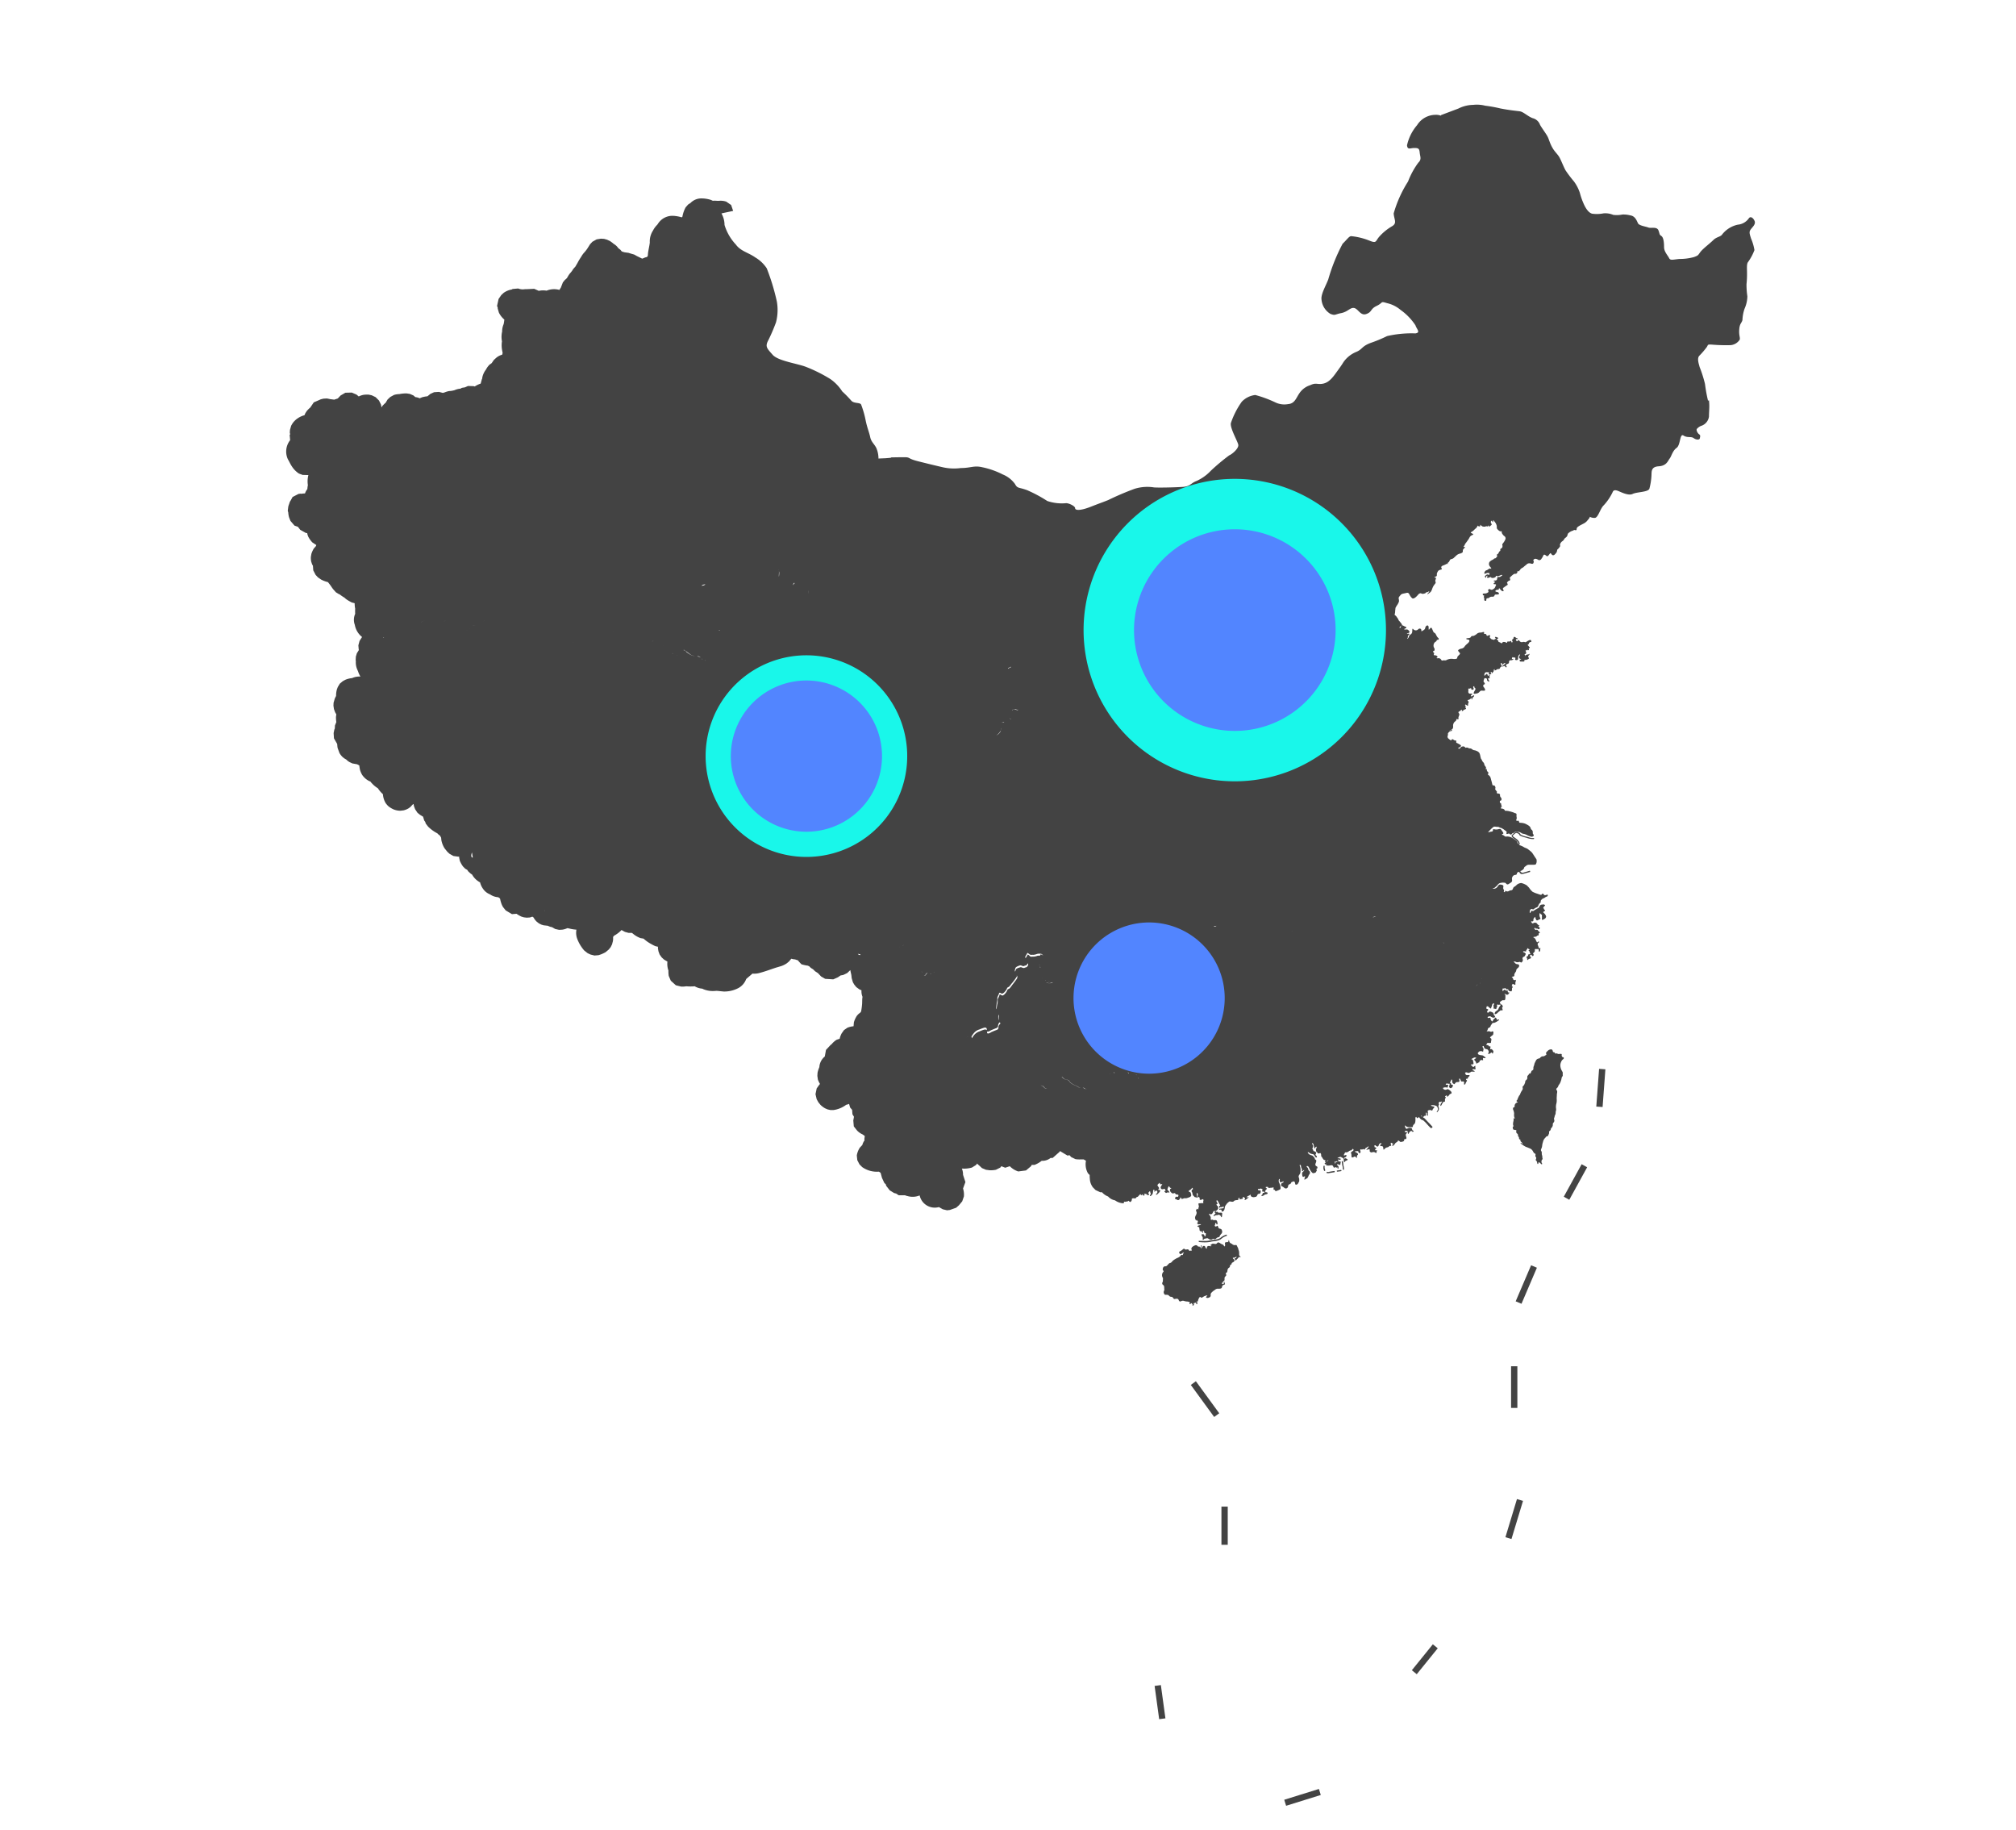 <svg id="图层_1" data-name="图层 1" xmlns="http://www.w3.org/2000/svg" viewBox="0 0 80 72.613"><defs><style>.cls-1{fill:#434343;}.cls-2{fill:#19f7ea;}.cls-3{fill:#5285ff;}.cls-4{fill:#14c0ff;}</style></defs><title>icon_map-lbs-heat_dark</title><path class="cls-1" d="M69.465,9.115c.06-.094.221-.214.161-.349s-.161-.187-.221-.114a.6.6,0,0,1-.443.262,1.076,1.076,0,0,0-.623.389c-.061.094-.222.094-.349.221s-.422.349-.516.476-.074.134-.255.2a2.093,2.093,0,0,1-.563.074c-.261.02-.369.074-.422-.034s-.2-.254-.2-.435-.02-.383-.108-.443-.053-.06-.114-.221-.3-.074-.4-.114S65.047,8.954,65,8.86s-.107-.288-.308-.315a1.045,1.045,0,0,0-.315-.033,1.088,1.088,0,0,1-.362.013.809.809,0,0,0-.382-.06,1.354,1.354,0,0,1-.456.013c-.141-.04-.255-.214-.336-.4a2.7,2.7,0,0,1-.147-.422,1.61,1.61,0,0,0-.235-.456,5.021,5.021,0,0,1-.335-.443c-.087-.161-.161-.362-.234-.5s-.188-.221-.289-.4-.127-.308-.181-.422-.234-.349-.308-.483a.41.41,0,0,0-.288-.262c-.2-.073-.369-.254-.517-.274s-.4-.041-.771-.114a5.259,5.259,0,0,0-.6-.108,1.307,1.307,0,0,0-.476-.033,1.348,1.348,0,0,0-.59.147l-.677.255-.019.025a.512.512,0,0,0-.209-.032.868.868,0,0,0-.731.409,1.844,1.844,0,0,0-.4.8c.02.194.127.107.288.107s.2.02.215.181.087.268-.054.4a3.164,3.164,0,0,0-.409.75,4.774,4.774,0,0,0-.57,1.267c.02.248.141.376-.053.5a2.078,2.078,0,0,0-.5.4c-.181.194-.107.3-.4.181a2.608,2.608,0,0,0-.73-.181c-.088,0-.161.127-.342.3a7.244,7.244,0,0,0-.57,1.415c-.087.235-.3.59-.268.8a.738.738,0,0,0,.355.57c.2.074.161.02.429-.033s.355-.235.516-.2.248.322.483.235.141-.194.409-.322.127-.194.409-.107a1.253,1.253,0,0,1,.536.268,2.292,2.292,0,0,1,.59.61c.054.161.215.288,0,.322a4.3,4.3,0,0,0-1.126.107,5.5,5.5,0,0,1-.644.268c-.375.141-.321.248-.57.356a1.149,1.149,0,0,0-.516.409c-.087.14-.127.194-.321.462s-.342.376-.537.4-.235-.054-.462.053a.805.805,0,0,0-.43.322c-.127.181-.18.409-.449.429a.823.823,0,0,1-.516-.074,4.678,4.678,0,0,0-.784-.288.875.875,0,0,0-.537.268,3.243,3.243,0,0,0-.429.838c-.053.181.249.7.289.858s-.268.4-.356.429a8.222,8.222,0,0,0-.73.611,1.788,1.788,0,0,1-.57.408c-.235.088-.235.215-.557.235s-.931.034-1.126.02a1.71,1.71,0,0,0-.771.054,11.125,11.125,0,0,0-1.052.449c-.322.127-.289.107-.7.268s-.61.141-.61.054-.248-.2-.355-.2a1.792,1.792,0,0,1-.751-.087,5.421,5.421,0,0,0-.8-.429c-.342-.127-.376-.053-.483-.248a1.117,1.117,0,0,0-.482-.375,3.23,3.23,0,0,0-.825-.289c-.322-.073-.449.034-.838.034a2.026,2.026,0,0,1-.731-.034c-.375-.087-.536-.127-.965-.234s-.3-.161-.537-.161-.542.007-.542.007l0,.015-.213.018-.282.012a1.051,1.051,0,0,0-.087-.421c-.08-.161-.2-.234-.241-.429s-.127-.382-.188-.7a3.746,3.746,0,0,0-.167-.576c-.027-.114-.289-.041-.4-.175a4.6,4.6,0,0,0-.355-.362,1.737,1.737,0,0,0-.469-.489,5.914,5.914,0,0,0-.965-.483c-.336-.134-1.113-.234-1.328-.482s-.315-.316-.167-.584a7.38,7.38,0,0,0,.3-.7,1.941,1.941,0,0,0,.034-.831,8.735,8.735,0,0,0-.4-1.314,1.376,1.376,0,0,0-.449-.429c-.282-.2-.583-.248-.778-.516a1.958,1.958,0,0,1-.449-.778.927.927,0,0,0-.121-.454l.027-.009.436-.093-.08-.235L28.819,8a.7.7,0,0,0-.282-.033c-.087.007-.167-.013-.248,0l-.074-.034a1.242,1.242,0,0,0-.415-.06.6.6,0,0,0-.4.181l-.093.06-.1.114a1.215,1.215,0,0,0-.127.369l-.027.027a1.35,1.35,0,0,0-.329-.06.676.676,0,0,0-.623.328c-.007.007-.014.013-.014.02a.875.875,0,0,0-.174.235.787.787,0,0,0-.127.476c-.014.127-.047.255-.067.389s.013.181-.108.2c-.046.013-.107.053-.134.047h0l-.193-.094-.12-.066c-.074-.021-.148-.041-.221-.067l-.155-.021-.093-.026-.034-.021-.034-.047-.093-.073a.549.549,0,0,0-.181-.168L24.3,9.631l-.094-.067-.114-.053-.121-.034-.127-.007-.168.027-.167.094-.094.1-.067.107a1.408,1.408,0,0,1-.188.248.991.991,0,0,0-.1.147,2.562,2.562,0,0,0-.134.222c-.026.053-.06.1-.087.154l-.094.107a.847.847,0,0,1-.094.134.763.763,0,0,0-.12.168.244.244,0,0,0-.027.047.551.551,0,0,1-.087.08l-.081.1-.08.207a.7.7,0,0,0-.054.088h-.013a.788.788,0,0,0-.5.033.8.8,0,0,0-.308.007l-.182-.081-.288.014a.86.86,0,0,0-.134.007.484.484,0,0,1-.214-.034l-.222.02-.033.02a.769.769,0,0,0-.322.134l-.094.087-.107.155-.06.274.026.074v.034l.047.161a.863.863,0,0,0,.215.275,1.584,1.584,0,0,1-.027.18.731.731,0,0,0-.06.295.945.945,0,0,0-.007.389,1.064,1.064,0,0,0,.007.356c.006.033.013.073.02.107l-.02.067a.6.6,0,0,0-.248.134l-.081.074-.087.127-.094.067-.067.081-.04.06a.338.338,0,0,1-.04.067.766.766,0,0,0-.128.282c-.006.033,0,.053-.02.08l-.047.174a.941.941,0,0,0-.234.114l-.047-.013-.221-.007-.121.054-.121.02-.06.033a.71.71,0,0,0-.235.061l-.087.02a.7.7,0,0,1-.121.013.842.842,0,0,0-.181.054l-.073.02-.155-.04-.194.013-.147.067-.114.094a1.25,1.25,0,0,0-.215.04l-.094.04a.483.483,0,0,0-.167-.046.8.8,0,0,1-.081-.067l-.141-.061-.127-.02a1.366,1.366,0,0,0-.288.027.765.765,0,0,0-.215.034l-.147.08-.107.1-.081.135-.027.02-.094.094-.04.066-.02-.113-.08-.161-.134-.134-.155-.074-.127-.027h-.1l-.08.007a.723.723,0,0,0-.208.067l-.087-.074-.188-.08-.255.006-.187.108-.114.12-.141.047-.154-.02-.134-.027-.141.007-.107.027c-.087.04-.181.08-.275.12l-.141.208a.9.9,0,0,0-.141.141l-.053.081-.034.08a.87.87,0,0,0-.275.127.773.773,0,0,0-.207.208l-.047.081-.047.167-.007.107c0,.027.015.05.019.076l-.026,0,.02.221-.013.021a.726.726,0,0,0-.074.744c.054.087.094.187.154.275a.968.968,0,0,0,.282.288l.147.054.228.006a1.018,1.018,0,0,0-.02.4,1.039,1.039,0,0,0-.02.155.574.574,0,0,0-.094.174.952.952,0,0,0-.159.016l0-.01-.1.014-.234.121-.076.141-.011.013,0,0-.03.058c-.014.06-.041.114-.054.174l-.02.161.02.067a.884.884,0,0,0,.034.2l.053.134.161.188.134.046.094.121.228.127h.047l.013.068.034.087.04.067a1.254,1.254,0,0,0,.114.147l.161.107-.014.041-.087.1a1.012,1.012,0,0,0-.094.208l-.02.114a.682.682,0,0,0,.014.2l.033.1.034.06.013.181.094.181.094.1.127.087a1.193,1.193,0,0,0,.268.1c.027.034.047.061.074.094.047.06.081.121.128.181l.114.128.107.066.047.021a1.585,1.585,0,0,0,.187.127.653.653,0,0,0,.108.087c.06.04.114.067.174.1.04.013.08.02.121.033a1.118,1.118,0,0,0,.02.215,2.06,2.06,0,0,0,0,.208.574.574,0,0,0-.014.435.79.79,0,0,0,.289.483l-.02.027-.081.127-.047.175.013.16.007.027-.08.128-.04.134-.007.14.007.041a.709.709,0,0,0,.067.355l.02.047a1.052,1.052,0,0,0,.094.208.7.7,0,0,0-.329.06.95.95,0,0,0-.268.067l-.1.054-.12.1-.081.134-.033.088a.909.909,0,0,0-.034.268.759.759,0,0,0-.053.107l-.047.161L13.232,28l.02.134.047.127.047.081-.013.094a1.189,1.189,0,0,0,.013.214l-.054.134-.006.121-.02.047-.027.134.013.208.127.221c.007.053.007.107.02.167l.074.2a.829.829,0,0,0,.114.147l.074.06.08.047a.605.605,0,0,0,.128.1l.114.054.187.033.088.047a1.647,1.647,0,0,0,.026.168.816.816,0,0,0,.088.207.733.733,0,0,0,.274.242l.047.02c.014.007.041.053.054.06a1.048,1.048,0,0,0,.248.208,1.136,1.136,0,0,0,.2.235.8.8,0,0,0,.114.362l.054.067.053.053a.94.94,0,0,0,.2.121.724.724,0,0,0,.268.054l.127-.014a.7.7,0,0,0,.2-.08l.074-.054.087-.094.04-.027.013.081.047.127.094.141.107.087c.041.02.074.047.114.067l.047.154.04.054.021.067.093.121a1.513,1.513,0,0,0,.369.268.432.432,0,0,0,.1.087l.047.081c.006.04.006.08.013.114a.932.932,0,0,0,.127.315l.108.134.087.08.154.087.2.027.027-.007v.041l.027.134.033.067a.85.85,0,0,0,.1.161l.08.08.081.047.04.06.087.081.067.047a.75.75,0,0,0,.228.254.515.515,0,0,0,.087.054.843.843,0,0,0,.047.134.8.8,0,0,0,.1.161.6.6,0,0,0,.248.181.638.638,0,0,0,.328.114l.047.034.02.013c.014.047.02.094.034.134a.805.805,0,0,0,.087.208l.107.134.248.148.181-.014a1.25,1.25,0,0,0,.2.114l.094.027.108.013.127-.007.1-.033.047.033a.648.648,0,0,0,.128.168l.087.067.094.047.087.027.174.02a.458.458,0,0,0,.161.054l.128.073.154.034.127-.007a.7.7,0,0,0,.2-.06.6.6,0,0,1,.1.02,1.562,1.562,0,0,0,.261.04.682.682,0,0,0,.034.369,1.523,1.523,0,0,0,.274.456l.135.107.114.054.16.04.161-.014.1-.033a1.594,1.594,0,0,0,.181-.087l.127-.107.074-.094.054-.108.033-.127a.62.62,0,0,0,.007-.161.2.2,0,0,1,.047-.06,1.152,1.152,0,0,0,.288-.221l.134.073.148.041h.127a.273.273,0,0,1,.047.033.951.951,0,0,0,.3.174l.12.021a1.512,1.512,0,0,0,.315.221,1.341,1.341,0,0,0,.161.08l.094.02v.067l.02.114.047.128.081.114.094.087.134.08a.8.8,0,0,0,.04.356,1.1,1.1,0,0,0,.013.214l.081.188.2.181.214.053a.984.984,0,0,0,.2-.013,1.874,1.874,0,0,0,.335,0,.689.689,0,0,0,.3.094l.04.02a.977.977,0,0,0,.415.074c.041,0,.081-.007.121-.007.094.007.188.02.282.027a1.2,1.2,0,0,0,.569-.134.674.674,0,0,0,.316-.362c.08-.074.167-.141.248-.215a.8.8,0,0,0,.308-.033c.2-.054.4-.128.6-.195.081-.026.161-.047.242-.073a.935.935,0,0,0,.214-.108l.087-.073.074-.088.013-.02.094.02.061.007a.916.916,0,0,0,.107.034,1.959,1.959,0,0,0,.147.16,1.554,1.554,0,0,0,.249.054l.06.027a.434.434,0,0,0,.08.074l.067.04.081.08.114.074.127.134.161.094.322.02.181-.08.107-.074.107-.02.155-.074.127-.12c.007.066.027.133.04.2l.013.12.047.161.054.094.081.1.127.093.08.034a.581.581,0,0,0,.041.261c-.021.108-.007.222-.021.329-.006.08-.02.161-.033.241-.007.027-.027.04-.04.061a.506.506,0,0,0-.148.147l-.04.074-.033.073-.027.081-.014.161a.79.79,0,0,0-.248.06l-.134.094L33.4,41a.839.839,0,0,0-.08.214l-.121.04a.837.837,0,0,0-.208.188l-.02.007-.194.208-.047.261a.592.592,0,0,0-.188.275.49.49,0,0,0-.027.141c-.006.02-.013.033-.02.053a.974.974,0,0,0-.053.181l-.007.121.02.141a.942.942,0,0,0,.087.181l-.02.013-.114.161-.047.228.047.2.067.121.087.107a.923.923,0,0,0,.181.134l.094.041.114.026h.128a1.086,1.086,0,0,0,.5-.208.5.5,0,0,0,.107-.033h.008l.04.14.08.094.013.174.061.1-.027.147.02.235.127.161a.7.7,0,0,0,.228.161l.081.06L34.3,45.2l.007.047a.5.5,0,0,0-.087.181l-.1.107a.821.821,0,0,0-.12.309l.02.188.087.167.107.107a1.011,1.011,0,0,0,.664.181l.067.047.054.2.093.2.061.06.013.054.141.181.174.107.081.02.1.067h.248a.488.488,0,0,0,.108.034.727.727,0,0,0,.476-.027.614.614,0,0,0,.764.463l.154.087.168.04.113-.013.249-.088.113-.1.128-.154.067-.195a.814.814,0,0,0-.034-.315l.094-.255-.094-.288a.622.622,0,0,0-.047-.248,1.121,1.121,0,0,0,.4-.04l.161-.1.047-.06.02.027c.06.053.114.1.168.154l.16.067.148.02a1.039,1.039,0,0,0,.248-.02l.174-.087.041-.054.154.06.181-.06a.831.831,0,0,0,.335.208l.308-.04.2-.168.027-.053h.113a1.071,1.071,0,0,0,.282-.161.526.526,0,0,0,.355-.114h.081l.281-.248.007-.027.3.181.081-.014.067.074.167.081A.976.976,0,0,0,42.9,46H43l.094.054a.727.727,0,0,0,.08.5l.067.067a1.141,1.141,0,0,0,.007.154.6.6,0,0,0,.121.335l.107.108.188.087h.067a.6.6,0,0,0,.241.167.487.487,0,0,0,.275.154.61.61,0,0,0,.3.114h.047l.013-.067.033.014.047-.014h.047l.054-.033.027.033.047.02a.254.254,0,0,0,.047-.067c.006-.013.006-.06.013-.073s.027,0,.04-.007.074,0,.094.007L45.1,47.5l.054-.02.073-.081.034-.02.02.047.047-.027.025-.025-.005.052s.04.014.054.007.027-.007.02-.02-.034-.047-.014-.047.081,0,.094.02.014.027.034.027.067,0,.067-.014a.037.037,0,0,0-.007-.026c-.013-.014-.04-.027-.027-.047a.758.758,0,0,1,.054-.061s.02-.006.02.021a.158.158,0,0,0,.02.06.112.112,0,0,1-.007.047c-.006.013-.033.033-.026.053s.026.007.04,0a.218.218,0,0,0,.074-.094.613.613,0,0,0,.013-.087c0-.02.007-.067.034-.06s.02.02.02.04-.014.041,0,.041a.164.164,0,0,0,.033-.027c.007-.007.04-.034.061-.014s.026.027.02.067-.02.027-.034.047-.033.04-.013.04a.049.049,0,0,0,.053-.02,1.032,1.032,0,0,0,.081-.08c.02-.02.033-.074.02-.081a.046.046,0,0,0-.027-.006c-.013,0-.054.006-.04-.02s.013-.027.027-.034-.014-.054-.014-.054-.053-.067-.047-.087a.222.222,0,0,1,.054-.06c.02-.013.033-.034.04-.02s.007.053.027.053.02-.006.04-.006.034,0,.027.013a.813.813,0,0,0-.054.081c-.006.02-.013.06.007.08s.027.027.054.027.074-.02.094-.013.013.006.013.033,0,.02.013.02.021.02-.006.027-.04.027-.027.04.027.007.033.02a.031.031,0,0,0,.047.014c.027-.014.02-.014.047-.014s.081.007.067-.013a.379.379,0,0,0-.047-.06c-.013-.014-.04-.021-.033-.047a.407.407,0,0,1,.047-.121c.013-.007.02,0,.033.02s.027.04.041.04.046.007.026.02-.047.027-.047.054a.135.135,0,0,0,.027.087.279.279,0,0,0,.074.06c.02,0,.047-.006.054-.006a.039.039,0,0,1,.047,0c.013.013.026.047.06.047s.074.006.074.033-.007.047-.021.054-.006.013-.026.007-.04-.014-.054,0-.047.053-.033.067.006.02.033.026a.1.1,0,0,1,.047.021c.007.006.007.013.04.013s.04-.007.047-.02.027-.02.034-.047.013-.054.026-.034.021.054.041.054a.1.1,0,0,0,.047-.007.166.166,0,0,1,.067-.02.254.254,0,0,0,.073,0,.97.97,0,0,0,.134-.047.089.089,0,0,0,.054-.067.133.133,0,0,0-.013-.053c-.007-.021.006-.047-.027-.067a.345.345,0,0,0-.054-.027.021.021,0,0,1,0-.034c.02-.02.054-.033.067-.047a.232.232,0,0,0,.047-.047c.014-.02.007-.033.02-.02s.034.034.027.047-.06.04-.053.061-.007.033.006.047a.112.112,0,0,1,.027.06.152.152,0,0,0,.04.1c.034.027.041.047.061.054a.133.133,0,0,1,.08.027c-.007-.014.02-.014.013-.034s-.013-.04-.013-.053-.007-.014-.007-.021-.006-.093.007-.093.034.073.04.067h0a.062.062,0,0,0-.014.048v.02a.141.141,0,0,0,.006.053l.04-.026.028.033c.013.02.006.047.006.067s.021.02.041.02a.359.359,0,0,0,.08-.027c.02-.006.02.007.027.021a.108.108,0,0,1-.007.066.078.078,0,0,0,.007.054c.007.02-.034.014-.054.014s-.08.006-.12.006-.014.074-.007.108-.013.053-.013.067a.3.3,0,0,1-.014.067c-.007.006-.02,0-.033-.02s-.034.026-.047.046-.007.027,0,.041.02.033.02.073a.239.239,0,0,1-.034.1.167.167,0,0,0-.026.074c-.014.047.026.107.033.127s.013-.007.02-.02.04.033.054.054-.014.046-.02.06a.042.042,0,0,0,.006.04.124.124,0,0,0,.054.02.39.39,0,0,1,.054-.006c.04,0,.033.006.026.013a.09.09,0,0,1-.053.027.171.171,0,0,0-.074.027c-.033.02.027.04.047.047s.02.033.02.047.007.053.013.087.041.026.067.033.027.034.041.054.013.013.02.006,0-.033,0-.06,0-.02.013-.027.041.054.047.081.027.02.047.02.007.047.007.06-.007.054-.027.067-.033-.06-.047-.073-.06-.014-.087-.007.027.094.04.114a.255.255,0,0,1,0,.073c-.007.021.007.041.027.027s.013-.02.034-.033.033-.014.053-.014.047-.02.074-.013.053.033.087.047a.086.086,0,0,0,.054.007.1.1,0,0,0,.06-.021c.013-.02.047-.006.067,0a.055.055,0,0,0,.047,0c.02-.006.034-.026.054-.046a.27.27,0,0,1,.093-.034c.027-.013.02-.04.034-.06a.539.539,0,0,1,.047-.061.14.14,0,0,0,.04-.067.18.18,0,0,0-.027-.114c-.02-.026-.087-.033-.1-.04s-.034-.067-.047-.094-.034,0-.047.007a.047.047,0,0,1-.06,0c-.034-.02,0-.04,0-.06a.14.14,0,0,1,.02-.067c.02-.027.033.026.033.04s.014.013.034.013.006-.06.006-.08a.279.279,0,0,0-.026-.067c-.02-.034-.094-.02-.108-.02a.063.063,0,0,1-.047-.014c-.02-.02-.02,0-.06,0s-.02-.06-.02-.08a.21.21,0,0,0-.04-.094c-.027-.04-.027-.034-.027-.054s.013-.02.04,0,.034.014.067-.006.04-.067.061-.094.02-.027.046-.027.014.054.007.06-.007.014.02.02,0,.034-.013.047a.226.226,0,0,0-.047.061c-.013.02,0,.027.013.02a.692.692,0,0,1,.067-.034.285.285,0,0,1,.067-.006c.014,0,.02-.014.054-.014a.105.105,0,0,1,.087.074c.027.047.04.013.04-.013a.708.708,0,0,0,.007-.121c-.007-.034-.094-.02-.121-.02a.054.054,0,0,1-.053-.027c-.014-.02-.027-.007-.04-.007s-.014.007-.041-.013.014-.027.034-.04a.3.3,0,0,0,.06-.067.262.262,0,0,0,0-.074.064.064,0,0,0-.033-.047.056.056,0,0,1-.027-.047c-.007-.02.007-.027.027-.027s.013-.007.013-.02-.02-.034-.033-.06-.014-.047,0-.061.04.02.053.047a.2.2,0,0,1,.027.054.588.588,0,0,0,.054.087c.013.027-.027.027-.034.034s0,.047,0,.067.02,0,.034-.014.04-.006.067-.006.033-.014.053-.027.027.027.02.047-.013.026-.033.026-.087.014-.107.014-.034,0-.034.027.034.013.034.013a.13.13,0,0,1,.033-.007c.014,0,.027.034.027.061s.027.02.04.02a.123.123,0,0,0,.067-.074.384.384,0,0,0,.02-.107.294.294,0,0,1,.041-.081.257.257,0,0,0,.04-.053.763.763,0,0,1,.094-.081c.026-.013.08.007.114.007a.092.092,0,0,0,.067-.02c.013-.014.033-.034.053-.034a.506.506,0,0,1,.094-.013c.027,0,.034-.013.034-.054s.013-.026.04-.026.013.02.007.04.013.013.04.006a.445.445,0,0,1,.067-.013c.02-.007.02-.013.02-.047s.007-.027.02-.027.02.007.034.02.02.007.033.021.007.02-.013.06.047.007.074-.014a.552.552,0,0,1,.08-.06c.02-.013-.007-.02-.027-.02a.03.03,0,0,0-.033.02c-.007.007-.02.007-.007-.02a.088.088,0,0,1,.053-.047c.021-.007.021-.013.041-.02s.033-.027.04-.034.02.014.02.034.02.04.047.054a.219.219,0,0,0,.087.013c.02-.007.081-.013.094-.027a.166.166,0,0,0,.04-.067.064.064,0,0,1,.061-.04.06.06,0,0,0,.046-.02c.021-.014.021-.061.021-.094s-.041-.02-.061-.02-.04-.007-.047-.04.02-.02.041-.014.033-.013.06-.02.047.02.067.02.013.02.007.034-.007.013-.007.047.054.02.074.02.02.02.013.04-.04.013-.054.007-.013.02-.013.04-.033.033-.047.067.027.02.047.013a.119.119,0,0,0,.047-.02.273.273,0,0,1,.047-.033.3.3,0,0,0,.08-.02c.02-.014.02-.007.02-.034s-.033-.034-.06-.034-.027,0-.033-.033.033-.074.06-.094-.02-.033-.04-.06.033-.027.067-.027.027.02.033.034.04.006.067.006a.285.285,0,0,1,.074-.006.286.286,0,0,0,.054-.014c.027-.007.013.04.013.067s.02.034.034.027.02.034.04.047.053,0,.08-.013a.622.622,0,0,0,.094-.041c.014-.006.027-.013.034-.047a.565.565,0,0,0-.02-.134c-.014-.047-.034-.08-.047-.114s-.007-.06-.007-.08a.057.057,0,0,1,.033-.047c.021-.007.007.027,0,.047a.268.268,0,0,0,.021.08c.006.014.026.007.047,0a.079.079,0,0,1,.033-.006c.013,0,.02-.014.034-.027s.02.02.02.033-.054.034-.074.047-.02.04-.02.074.033.047.047.054a.084.084,0,0,1,.047.026.715.715,0,0,0,.067.047.134.134,0,0,0,.053,0,.119.119,0,0,0,.04-.026.208.208,0,0,0,.027-.081c.007-.027.014-.04.034-.047a.3.3,0,0,0,.06-.033c.02-.014.02-.034.027-.047s.013-.014.027-.02.04-.014.053-.02a.03.03,0,0,1,.034,0,.079.079,0,0,1,.033.046c.007.027.007.041.014.061s.02.02.033.02a.109.109,0,0,0,.054-.02c.013-.007.027-.041.04-.061a.266.266,0,0,1,.027-.046.62.62,0,0,0,0-.114c-.007-.014-.013-.041-.02-.061a.08.08,0,0,1,.007-.06.848.848,0,0,1,.047-.074.305.305,0,0,0,.02-.1v-.094a.31.31,0,0,0-.02-.081.241.241,0,0,1-.014-.06c0-.02.014-.014.027-.014s.027.047.027.061,0,.027.007.04a.361.361,0,0,1,.026.067.109.109,0,0,1,0,.067c0,.014.014.02.021.014a.157.157,0,0,0,.033-.021c.007-.006.013-.02.027-.026s.006.006.006.02-.02.033-.033.04a.15.15,0,0,0-.04.047.285.285,0,0,0,.013.147c.014.034.04.014.054.007a.069.069,0,0,1,.04-.007c.02.007,0,.034-.007.047s-.006.027-.013.067.047-.006.053-.013.021-.007.034-.013.034-.021.054-.061a.451.451,0,0,0,.033-.08c.007-.014.02-.02.034-.041a.146.146,0,0,0,.013-.073c0-.02-.02-.04-.047-.067s-.02-.061-.033-.087-.047-.047-.054-.068.013-.02.034-.02.026.014.04.027a.478.478,0,0,1,.047.094.635.635,0,0,0,.1.141.063.063,0,0,0,.047.02.177.177,0,0,0,.054-.013c.02-.007.047-.02.053-.034a.246.246,0,0,1,.021-.047c.02-.02.013-.02.006-.033a.117.117,0,0,0-.02-.034c0-.007,0-.007.014-.013s.02-.007.026-.02a.074.074,0,0,0,.007-.041c.007-.02-.033-.04-.047-.047s-.02-.013-.033-.04.02-.1.026-.114a.2.2,0,0,0,.007-.067c0-.02-.027-.033-.04-.04s-.014-.02-.02-.047-.047-.06-.067-.087-.094-.04-.107-.047a.2.2,0,0,1-.067-.047c-.021-.02-.034-.027-.034-.054s.06.014.074.027a.157.157,0,0,0,.06.027.126.126,0,0,0,.054.014.081.081,0,0,1,.053.026.948.948,0,0,1,.054.081.056.056,0,0,0,.047.026c.013,0,.013,0,.02-.02s-.02-.04-.027-.053-.02-.007-.027-.027.014-.04.02-.06a.058.058,0,0,0-.02-.061.113.113,0,0,0-.06-.026c-.02,0-.027-.021-.034-.041a.158.158,0,0,0-.026-.047c-.014-.02.006-.047.013-.067a.177.177,0,0,0,.007-.067c0-.033-.034-.06-.04-.073s.006-.021.013-.027a.09.09,0,0,1,.04.033c.007.014.007.034.014.054a.671.671,0,0,1,.02.107c0,.02.013.02.026.007a.128.128,0,0,0,.027-.04c.007-.014.014-.007.027-.021s.014.041.014.047a.05.05,0,0,1-.014.027.04.04,0,0,0-.013.034.422.422,0,0,0,.02.1.034.034,0,0,0,.027.014c.006,0,.006.006.013.013a.05.05,0,0,0,.014.027c0,.007.02.007.033.007a.241.241,0,0,0,.06-.014c.021,0,.027.02.034.034a.235.235,0,0,1,.007.073.066.066,0,0,0,.026.047.11.11,0,0,1,.027.047c.014.02.04.047.047.061s.04.013.054.02.013.02.013.033a.056.056,0,0,1-.02.034c-.007.007.007.013.013.013a.153.153,0,0,0,.047-.013c.007-.014.021-.02.027-.034a.045.045,0,0,1,.034-.026l.033,0-.007,0a.719.719,0,0,0-.161.128l.034.033.034-.031a.033.033,0,0,0,0,.017c0,.007-.011.009-.014.021-.006.033.074.04.1.04a.435.435,0,0,0,.094-.013h.053c.027,0,.054.067.061.08s.02.013.033.013.02-.006.034-.02.027.014.033.02.014.007.034-.013.013.02.02.034.013.02.02.026.013.007.013-.013V46.35a.089.089,0,0,0,.008-.042.079.079,0,0,0-.047-.073.034.034,0,0,1-.017-.019c0-.008,0-.017.017-.022a.18.18,0,0,1,.081.02.067.067,0,0,0,.033.007c.006,0,0-.015,0-.025a.022.022,0,0,0,.01-.028c0-.007,0-.011,0-.017a.042.042,0,0,0,.012-.024c0-.005-.006,0-.008-.007v-.006c.02-.013-.007-.04-.027-.027s0-.007-.027-.007a.053.053,0,0,0-.06.007c-.027,0-.02.02-.047.02s-.04.014-.047.047-.02.007-.02-.02.007-.013-.014-.027,0-.009.007-.014H53c.014,0,.027-.014.041-.02a.046.046,0,0,1,.027.006c.013.007.013,0,.02-.006l.026-.027c.007-.007,0-.01-.009-.013s.012-.021,0-.021S53.077,46,53.066,46a.369.369,0,0,1,.1.017.062.062,0,0,0,.02.007l.02-.04c0-.007-.013-.014-.02-.014a.313.313,0,0,0-.119-.016.419.419,0,0,1,.052-.031c.02-.006.027-.013.054-.02s.06.007.067.02.04.014.053.021a.09.09,0,0,1,.027.047.444.444,0,0,1,.007.093c-.007.021.013.021.027.021s.02-.021.033-.034a.065.065,0,0,1,.034-.02.368.368,0,0,0,.047-.02.068.068,0,0,0,.006-.034c0-.006-.02-.013-.033-.02l-.04-.02c-.007-.007-.027.007-.041.013s-.013,0-.02-.013.007-.02.014-.027.04-.013.053-.027.014-.02.021-.033.013-.02,0-.034-.041-.006-.054,0a.083.083,0,0,1-.04.007c-.021,0,0-.04.013-.06s.013-.04.027-.054.027-.007.047-.007a.118.118,0,0,0,.053-.013.129.129,0,0,0,.041-.02c.006-.013.033-.027.047-.034a.172.172,0,0,1,.06-.013c.02-.007.02-.02.033-.034s.007-.013.02-.02.027.007.034.02a.03.03,0,0,1,0,.034.241.241,0,0,1-.06.047.125.125,0,0,0-.041.047c-.006.013.014.027.014.04s.007.034.007.054a.3.3,0,0,0,.006.073c.007.02.02.027.034.02a.121.121,0,0,0,.06-.026c.02-.014.014-.007.04-.007s.041.027.054.047.013.007.02-.007,0-.047.007-.067a.058.058,0,0,1,.02-.033c.013-.014.02-.014.02-.034s-.02-.04-.04-.053a.1.1,0,0,0-.047-.021c-.027-.013-.02-.013-.027-.033s.007-.013.034-.013h.04a.057.057,0,0,0,.033-.007c.014-.007.021.027.021.04a.092.092,0,0,0,.033.04c.007.007.02.007.033-.006s.021-.021.021-.034a.1.1,0,0,0-.007-.04.083.083,0,0,1-.007-.04.033.033,0,0,1,.014-.027c.006-.007.013,0,.04.006s.033-.006.053-.013.047.007.061.013.02-.02.027-.033a.115.115,0,0,1,.047-.04c.02-.007.053-.041.08-.047s.007.033-.007.04a.078.078,0,0,0-.033.047c-.007.02-.034.02-.04.027s.006.006.006.013.034,0,.047,0,.027-.02.04-.02a.061.061,0,0,1,.041.02c.013.014,0,.02,0,.034s-.007.02,0,.027a.081.081,0,0,0,.107.04.141.141,0,0,1,.054-.007.124.124,0,0,1,.06.02.055.055,0,0,0,.04.014c.014,0,.014-.034.014-.047a.082.082,0,0,1,.02-.047c.013-.014-.02-.007-.041-.007a.05.05,0,0,1-.04-.013c-.02-.007.047-.068.047-.068s0-.02-.007-.026a.09.09,0,0,0-.047-.014c-.02,0-.013-.04-.02-.053s0-.02.014-.027a.032.032,0,0,1,.04.013c.007.014.034.02.047.034a.044.044,0,0,0,.047-.007c.02-.013.02-.04.033-.067a.1.1,0,0,1,.041-.047.054.054,0,0,1,.053-.007c.02.014-.007.034-.027.047a.054.054,0,0,0-.02.047c0,.02.047.02.061.02s.02,0,.04.014.027.08.027.107.026.013.033.007A.677.677,0,0,1,55,45.537c.014-.006.047-.013.074-.02s.054-.04.067-.047a.163.163,0,0,1,.054-.006c.02,0,.006-.02.006-.034s-.013-.033-.013-.047a.081.081,0,0,1,.007-.04c.006-.013.04.013.047.02s.033.007.046.007-.026.04-.033.047a.057.057,0,0,0-.007.033c0,.02.034.014.054-.006a.369.369,0,0,0,.06-.074c.02-.034.061-.047.074-.06a.071.071,0,0,0,.034-.041c.006-.02.006-.013.026-.013s.054.04.067.047.027.007.061,0a.2.2,0,0,0,.08-.027.1.1,0,0,0,.02-.067c0-.02.034-.007.054-.014a.045.045,0,0,0,.033-.046c0-.014-.02-.074-.026-.108s.006-.04.02-.06.027-.02.027-.047-.047-.013-.061-.013-.02,0-.027-.02a.021.021,0,0,1,.014-.027s.06-.007.074-.007.026.02.026.034a.615.615,0,0,0,.014.08c.013.034.04-.033.06-.06A.1.1,0,0,1,56,44.874c.02-.007.033.013.047.027s.027.006.047-.014-.027-.027-.041-.04-.013-.027-.02-.054-.02-.033-.053-.04a.144.144,0,0,0-.094.007.436.436,0,0,1-.067.027c-.027.006-.061-.061-.067-.1s.013-.033.02-.027a.24.24,0,0,0,.047.04.115.115,0,0,0,.073.02h.074a.312.312,0,0,0,.081,0c.02-.006.02-.046.027-.06s.006-.027.02-.033a.268.268,0,0,0,.06-.074.579.579,0,0,0,.013-.181.057.057,0,0,1,.021-.054c.013-.013.026.014.033.034s.04.006.047,0-.007-.014.033-.02c.012,0,.01-.009.012-.015a.249.249,0,0,0,.109.115c.013.007.033.007.047.014a1.279,1.279,0,0,1,.174.174c.074.081.161.181.174.127l.034-.033s-.087-.1-.168-.181c-.04-.04-.08-.087-.114-.121s-.053-.06-.08-.067a.057.057,0,0,1-.022-.007l.009-.006a.088.088,0,0,1,.026-.04c.014-.021.047-.021.074-.027s.007-.047.007-.067-.007-.034.013-.054.02.067.034.1.027.02.033.013.014-.02,0-.04,0-.034,0-.067a.146.146,0,0,0-.006-.054c-.007-.02,0-.027.02-.04s.06-.014.087-.014.027.014.053.021.034-.041.041-.054.04-.047.06-.074-.04-.033-.067-.04a.12.12,0,0,1-.06-.027c-.014-.006,0-.02.02-.02a.547.547,0,0,1,.1.007.305.305,0,0,1,.1.033.146.146,0,0,1,.033.047.407.407,0,0,1,.021.074.318.318,0,0,1-.047.094c-.014.013.006.033.013.027a.5.5,0,0,0,.04-.054.1.1,0,0,0,.027-.054.175.175,0,0,0-.013-.1.1.1,0,0,1,.013-.087c.013-.02,0-.027-.007-.047s.007-.054.027-.067.027-.007.047,0a.04.04,0,0,0,.034-.014.021.021,0,0,1,.026,0c.007.007-.04.067-.047.081s-.013.02-.02.067.034.013.047-.014a.711.711,0,0,1,.067-.114c.02-.02.047-.006.061-.02s.006-.04.006-.074a.144.144,0,0,1,.027-.073c.014-.027.014-.02-.013-.04s.02-.041.04-.054.027,0,.027.034.047-.007.06-.021a.352.352,0,0,0,.047-.06c.007-.013.027-.013.054-.027s.02-.027.02-.04-.007-.027-.027-.054a.532.532,0,0,0-.107-.08c-.02-.014-.047.007-.087.02a.119.119,0,0,1-.114-.047c-.021-.033.026-.04.06-.047a.247.247,0,0,1,.1.007c.033,0,.026-.014.026-.027a.048.048,0,0,1,.014-.04c.013-.014.006-.014,0-.034s-.047-.006-.081-.013,0-.04.02-.047.027,0,.047.007a.064.064,0,0,0,.047,0c.014-.007.027.006.027.026s-.013.054-.02.074.007.04.02.061a.06.06,0,0,0,.08,0,.109.109,0,0,0,.047-.081c.007-.033-.013-.04-.047-.04s-.02-.02-.02-.034-.026-.026-.04-.047.007-.033.02-.053.014-.054.027-.067.027.006.034.02a.244.244,0,0,1,0,.067.1.1,0,0,0,.06.08c.04.027.034,0,.06-.026s.027-.034.054-.041a.5.5,0,0,1,.087-.006c.014,0,.02-.021.027-.041s-.02-.06-.013-.08.02-.02.033-.007a.385.385,0,0,1,.04.087c.007.02.02.02.04.02h.054c.027,0,.027.007.027.027a.262.262,0,0,1,0,.074c-.007.02.02.02.033.02s.034-.053.041-.074.027-.04.04-.067-.007-.026-.02-.04a.035.035,0,0,1-.014-.033c0-.014.021-.014.047-.014s.027-.027.027-.04a.433.433,0,0,1,.047-.054c.007-.013.02-.013.02-.033s-.027-.02-.047-.02h-.067c-.02,0-.04-.014-.04-.02a.054.054,0,0,0-.02-.041c-.02-.02.013-.047.033-.047a.1.1,0,0,1,.061.014c.013.013.013.007.033.007a.237.237,0,0,0,.074-.021c.013-.006.02-.02.04-.026s.087,0,.107,0,.021,0,.027-.014-.053-.033-.073-.047-.007-.02-.007-.033.067,0,.094,0,.02-.007.02-.027,0-.027-.007-.047.007-.04,0-.06-.047.027-.074.04-.033-.013-.047-.034-.047-.026-.06-.046.074-.021.094-.027.013-.034.013-.047-.006-.034-.006-.047a.491.491,0,0,0-.02-.074c-.007-.02-.034-.02-.054-.027s.054-.047.074-.053.013-.014.033-.02a.338.338,0,0,1,.074.006c.027.007-.027.041-.06.061s.02.06.04.087a.172.172,0,0,1,.027.073c.006.027.033.007.053-.006a.162.162,0,0,1,.061-.027c.02-.007.013-.04.02-.054a.166.166,0,0,1,.067-.04c.013-.007.02,0,.047.007s.026-.007.026-.014-.006-.033-.006-.06.074-.007.087-.007.02-.006.013-.026-.047-.034-.067-.054a.122.122,0,0,0-.073-.034.384.384,0,0,1-.108-.02c-.033-.006-.04-.027-.053-.047s0-.026.006-.033a.144.144,0,0,0,.027-.034c.007-.013.014-.013.027-.02a.569.569,0,0,1,.067-.013c.027,0,.027.013.06.02s.027-.034.027-.047a.055.055,0,0,1,.014-.04c.006-.02-.007-.027-.014-.04a.278.278,0,0,1-.027-.061c-.006-.02,0-.027.02-.033s.027.006.027.02a.251.251,0,0,0,.034.074.186.186,0,0,0,.087.033c.034,0,.067.06.074.08a.176.176,0,0,1-.014.081c-.013.02-.006.04.02.027a.171.171,0,0,0,.081-.047c.033-.027.04,0,.06.027s.034-.047.04-.074-.013-.027-.02-.047-.027-.027-.04-.04a.06.06,0,0,0-.06-.007c-.02.007,0-.067.006-.087s-.013-.027-.04-.027-.027,0-.04-.027-.013-.013-.067-.027,0-.026.007-.06.107-.013.134-.02.026-.02.026-.04.007-.04.014-.087-.02-.054-.047-.074.06-.081.094-.107.027-.061.033-.1a.041.041,0,0,0-.047-.053.071.071,0,0,1-.087.006c-.06-.02-.06-.006-.107-.006s-.013-.021,0-.034a.214.214,0,0,0,.02-.067.138.138,0,0,1,.067-.054c.027-.006.034-.033.04-.047a.308.308,0,0,1,.02-.047.342.342,0,0,0,.047-.067c.007-.02.068-.02.094-.026a.729.729,0,0,0,.154-.088c.034-.026.027-.02.027-.033s-.02-.007-.06,0-.04-.013-.04-.027-.014-.027-.027-.047-.034,0-.04.014a.5.5,0,0,1-.047.04c-.027.02-.02.047-.047.08s-.061-.047-.074-.067-.007-.006-.007-.047-.067-.013-.087-.013a.024.024,0,0,1-.026-.034c0-.02.06-.027.087-.033s.033.013.046.02a.51.51,0,0,0,.054.027.128.128,0,0,0,.067.006c.02,0,.034-.02.04-.033s-.006-.034-.026-.047-.027-.06-.041-.094-.094-.06-.127-.067-.047.02-.074.04-.04-.006-.047-.033.027-.047.041-.074-.047-.033-.067-.047.006-.06.006-.08.02-.014.041-.014.033.027.06.047.047.034.06.04.02-.02.02-.033a.148.148,0,0,1,.02-.047.156.156,0,0,0,.014-.06.1.1,0,0,1,.06-.067c.034-.007.014.06,0,.073s0,.041,0,.054a.12.12,0,0,1,0,.054c-.007.04.02.033.04.033a.121.121,0,0,1,.047.014c.02.006.027-.027.027-.041s.027-.04.027-.053-.007-.041-.007-.067.054-.014.067-.007.02-.007.06-.007-.006.061-.026.081a.439.439,0,0,0-.047.1.218.218,0,0,1-.081.074.124.124,0,0,0-.06.08c-.013.034,0,.041.027.041a.17.17,0,0,0,.094-.061.969.969,0,0,1,.12-.093c.02-.007.014-.014.027.006s.027.007.04-.013a.087.087,0,0,0-.013-.067c-.013-.027.007-.041.02-.054s-.007-.04-.013-.067-.027-.02-.047-.034a.15.15,0,0,1-.054-.073c-.007-.02.067-.074.094-.087a.077.077,0,0,1,.054-.007.058.058,0,0,0,.053-.013c.02-.021.02-.088.02-.108V39.49c0-.02-.02-.026-.033-.053s.054.02.074.027h.046c.021,0,.034-.014.041-.04s.013-.007.033-.027,0-.014-.006-.014-.027,0-.047-.013-.014-.034-.014-.054-.027-.027-.047-.013-.047-.027-.067-.034-.04.007-.067.041-.027,0-.027-.054.027-.034.047-.034.02-.006.047-.013.034.013.047.027a.065.065,0,0,0,.034.02.323.323,0,0,0,.044-.01l.022.057c.007.013.1.04.114.027a.124.124,0,0,0,.02-.088c0-.033,0-.04.021-.06s.006-.033-.014-.047-.02-.02-.007-.033.007-.02.014-.047.027-.014.04-.007a.4.4,0,0,1,.047.02c.034.014.04-.006.034-.047a.187.187,0,0,1,.006-.067.062.062,0,0,0,.014-.047c0-.02-.007-.04-.027-.027s-.013.014-.04.007a.066.066,0,0,1-.047-.047.046.046,0,0,0-.034-.053c-.033-.014,0-.034.04-.041s.047-.026.047-.053-.006-.02.007-.054c.034-.074.067-.094.067-.134s.034-.074.074-.107a.1.1,0,0,0,.04-.1c0-.033-.047-.04-.094-.047s-.073-.053-.1-.073-.034-.027.006-.027a.128.128,0,0,1,.074.02.2.2,0,0,0,.107,0c.041-.014.047,0,.074.013s.047-.006.067-.04a.1.1,0,0,0,.007-.094.067.067,0,0,1,.04-.087.057.057,0,0,0,.047-.04.145.145,0,0,0,.034-.074c0-.027-.041-.054-.081-.067s-.013-.04-.013-.04a.627.627,0,0,1,.073.006c.047.007.041-.006.041-.02a.053.053,0,0,1,.027-.053c.02-.014.02-.02.013-.04s.027-.007.027-.007.006.013.04.027.033.033.007.04-.021.027,0,.04a.049.049,0,0,1,.026.047c0,.027,0,.02.02.04s-.006.041-.04.041-.033,0-.04.033a.081.081,0,0,1-.053.06c-.027.007-.021.014-.007.041a.1.1,0,0,1,.02.067c0,.04.027.026.047,0s.053-.021.08-.034a.041.041,0,0,0,0-.074c-.027-.02-.027-.04,0-.067s.047.007.074.034.027.007.047-.014.02-.053,0-.046-.02.006-.013-.021.006-.033.04-.06.027-.06.027-.094.013-.04.04-.033h.073c.047,0,.047.02.047.067s.027.047.041.02.013-.02.013-.047a.127.127,0,0,1,.007-.054c.006-.02,0-.033-.027-.02s-.04,0-.04-.027-.007-.02-.02-.06-.021-.04-.021-.067a.072.072,0,0,1,.027-.06c.02-.014.041-.027.027-.041s-.02-.02-.047.007-.04.013-.053-.02a.639.639,0,0,1-.034-.074.145.145,0,0,0-.067-.074c-.033-.013-.027-.026,0-.033a.127.127,0,0,0,.047-.007.069.069,0,0,0,.067-.026c.02-.027.02-.014.047-.021s.027-.02.027-.053,0-.034.033-.047.014-.02,0-.034-.006-.027-.027-.033a.044.044,0,0,1-.033-.034.061.061,0,0,0-.067-.027c-.027.007-.047.014-.047-.006-.007-.041-.074-.027,0-.074.013-.007.007.007.013.02s.021.02.047.013.034.007.061.021.047,0,.06-.027-.013-.047-.034-.06-.013-.034.007-.041.02-.02,0-.02-.08-.067-.087-.08-.033-.027-.08-.027-.027.02-.094.027c-.014,0-.074-.081-.041-.081s.027.007.054,0,.027-.047.027-.06c-.007-.054.033-.074.047-.1s.027-.013.027.007a.3.3,0,0,0,.033.087c.02.054.074.02.094.007a.094.094,0,0,1,.04-.02c.02-.007.047-.014.034-.047-.061-.087-.034-.248,0-.181.006.02.027.027.047.04s.02.013.013.06a.619.619,0,0,1,0,.114c-.007.061.054.027.107-.006a.112.112,0,0,0,.061-.094.278.278,0,0,0-.094-.141.028.028,0,0,1-.007-.047s.027-.02.047-.033.014-.034-.007-.041-.02-.04-.04-.06-.013-.033.007-.054.02-.033.04-.046.014-.027,0-.034-.02-.027-.047-.02a.4.4,0,0,0-.08.007c-.047.006-.054.026-.081.067a.11.11,0,0,1-.074.08.762.762,0,0,1-.107.06c-.067.054-.094.061-.107.034-.02-.007-.034.007-.067.067-.02.033-.034.02-.034,0a.176.176,0,0,1,.007-.06c.007-.021.007-.054.034-.061s.033-.033.06-.007c.047.014.054.007.087-.026A.53.53,0,0,1,60.984,36c.04-.014.047-.04.067-.081a.2.2,0,0,1,.054-.087c.033-.027.04-.027.033-.08,0-.027.061-.094.1-.107a.237.237,0,0,0,.087-.047.355.355,0,0,1,.06-.027.045.045,0,0,0,.034-.054c-.007-.02-.007-.033-.027-.02a.274.274,0,0,1-.067.02c-.04.007-.047-.007-.073-.04s-.047-.02-.061-.007-.013.034-.047.034a1.084,1.084,0,0,1-.127-.041,1.145,1.145,0,0,1-.2-.08.683.683,0,0,1-.134-.154c-.02-.027-.06-.06-.087-.094a.713.713,0,0,0-.228-.1.315.315,0,0,0-.174.067.485.485,0,0,1-.1.081c-.04.02-.047.054-.06.087s-.04.054-.074.054a.289.289,0,0,0-.107.04.124.124,0,0,1-.1-.014c-.021-.013-.021-.013-.027.021s-.007.033-.034.02-.02-.02-.013-.041.006-.046-.014-.066-.013-.068-.006-.121-.094-.067-.134-.067-.067.033-.1.087a.192.192,0,0,1-.107.074.252.252,0,0,1-.094.006s.027-.013.06-.026.054-.041.094-.074.047-.054.081-.087a.168.168,0,0,1,.1-.047.368.368,0,0,1,.127-.007c.061,0,.061.02.1.054s.08,0,.121-.027a.329.329,0,0,0,.073-.054c.027-.02.027-.053.02-.107a.153.153,0,0,1,.027-.114.128.128,0,0,1,.1-.06c.054-.007.067-.027.067-.047s0-.027.027-.054a.149.149,0,0,1,.067-.019.127.127,0,0,0,.047.066.078.078,0,0,0,.08.013.144.144,0,0,0,.047-.006c.061-.014.262-.074.262-.074l-.014-.047s-.194.06-.254.074a.133.133,0,0,1-.041.006c-.02,0-.026-.006-.053-.02s-.022-.023-.029-.046a.247.247,0,0,0,.089-.047.334.334,0,0,0,.054-.061c.006-.013.006-.04.02-.053a.817.817,0,0,0,.073-.054.149.149,0,0,1,.088-.034h.16c.041,0,.114,0,.128-.02a.212.212,0,0,0,.033-.1.368.368,0,0,0-.006-.094c-.007-.013-.054-.081-.067-.1s-.094-.154-.128-.187a1.843,1.843,0,0,0-.167-.134c-.02-.014-.114-.047-.134-.061s-.081-.047-.1-.053a.79.79,0,0,0-.094-.034l0,0v-.007c.009-.012.024-.018.024-.035a.168.168,0,0,0-.02-.074.372.372,0,0,0-.12-.134c-.034-.027-.074-.054-.1-.074a.175.175,0,0,1-.04-.04c0-.007-.007,0,0-.007.06-.053.1-.107.154-.107.007,0,.013.007.027.007a.381.381,0,0,1,.053.027c.027.013.021.04.054.067a1.092,1.092,0,0,0,.255.087.784.784,0,0,0,.241.053h.054s.006,0,.013-.02-.013-.02-.013-.02h-.047c-.06,0-.054,0-.228-.054a.8.8,0,0,1-.241-.08c-.007,0-.014-.033-.054-.067a.3.3,0,0,0-.067-.033.081.081,0,0,0-.04-.007c-.087,0-.134.074-.181.114a.046.046,0,0,0-.02.04c.006.067.087.1.154.154a.431.431,0,0,1,.107.121.142.142,0,0,1,.02.053v0a.129.129,0,0,1-.052-.063.151.151,0,0,0-.061-.087,1.49,1.49,0,0,0-.174-.114.464.464,0,0,0-.181-.04.1.1,0,0,1-.094-.014.188.188,0,0,0-.08-.047c-.041-.013-.014-.04.006-.04s.034-.026.021-.047a1.271,1.271,0,0,0-.081-.12c-.034-.047-.074-.027-.141-.014a.308.308,0,0,1-.14-.006c-.047-.007-.047.013-.047.047s-.021.04-.047.047a.4.4,0,0,0-.074.013c-.04.013-.081.02-.067.007s.047-.054.074-.081a1.206,1.206,0,0,1,.14-.127c.034-.02.094,0,.141,0a.162.162,0,0,1,.06.006c.027.007.041.027.081.034s.033.013.074.033.067.047.127.088.027.06.027.1.047.02.08.007.04.02.074.033.047,0,.067-.026.02-.027.04-.027.041-.02.061-.034a.146.146,0,0,1,.08-.02c.04,0,.054.007.087.007a.3.3,0,0,1,.108.047.221.221,0,0,0,.1.033.628.628,0,0,1,.161.067c.047.02.06.02.114.041a.1.1,0,0,0,.107-.034c.014-.02,0-.04-.02-.067s-.013-.047-.013-.08a.119.119,0,0,0-.047-.094.1.1,0,0,1-.04-.074.221.221,0,0,0-.074-.087.96.96,0,0,0-.148-.081.633.633,0,0,0-.194-.033c-.04,0-.04-.034-.047-.054a.039.039,0,0,0-.054-.027c-.02.014-.027.007-.047-.006a.043.043,0,0,1,.007-.054l.007-.06a.322.322,0,0,1-.007-.121c0-.054-.04-.054-.06-.06s-.04-.02-.081-.034-.087-.027-.141-.04a.657.657,0,0,0-.14-.02c-.034,0-.034.007-.047-.02s-.007-.02-.034-.041a.166.166,0,0,0-.094-.026c-.033,0-.013-.02-.02-.041s0-.033.02-.026.014-.027,0-.047a.178.178,0,0,1-.013-.061.043.043,0,0,0-.034-.046c-.02-.007-.02-.021-.02-.047s0-.041.027-.047.04-.021.04-.054a.109.109,0,0,0-.033-.08.117.117,0,0,1-.027-.067c0-.027.007-.041-.013-.061s-.034-.02-.067-.02-.047-.013-.047-.04.013-.02.006-.034a.979.979,0,0,1-.06-.08c-.02-.02-.007-.04,0-.061a.12.12,0,0,0-.027-.087.045.045,0,0,0-.053-.02c-.027.007-.034-.013-.047-.047a1.342,1.342,0,0,0-.034-.14c-.013-.041-.02-.081-.033-.121a.2.2,0,0,0-.088-.107c-.026-.014-.013-.041,0-.067s-.013-.054-.04-.074a.1.1,0,0,1-.02-.074c0-.02-.013-.027-.033-.013s-.007-.014,0-.047-.014-.047-.04-.087-.021-.034-.027-.061a.149.149,0,0,0-.034-.073.248.248,0,0,1-.047-.061c-.02-.033-.02-.053-.04-.074s-.02-.06-.034-.1a.468.468,0,0,0-.04-.141.235.235,0,0,0-.107-.08.359.359,0,0,0-.08-.027.17.17,0,0,1-.1-.04c-.034-.021-.04-.034-.081-.034a.147.147,0,0,1-.087-.027.127.127,0,0,0-.067-.006c-.02.013-.033.006-.04-.007s-.027-.02-.027-.02c-.013-.02-.047-.027-.094-.014s-.053.027-.073.054-.02.027-.061.027-.02-.034.007-.04.08-.047.08-.067-.013-.034-.046-.054-.081-.047-.114-.06a.044.044,0,0,1-.027-.061c.007-.02,0-.04-.034-.04a.12.12,0,0,1-.08-.034c-.027-.02-.047-.026-.067,0s-.02.034-.047.021a.681.681,0,0,1-.094-.074.1.1,0,0,1-.013-.114.142.142,0,0,0,0-.071l.028-.047.005,0a.147.147,0,0,1,.127-.06v-.047c-.04,0-.063.03-.094.047l.008-.014c.013-.02.026-.02.06-.033a.125.125,0,0,0,.067-.06.247.247,0,0,0,.007-.1.209.209,0,0,1,.02-.094.185.185,0,0,1,.067-.08c.047-.041.047-.061.04-.081s.047,0,.074,0,.006-.047.013-.08.027-.067.034-.1-.02-.06-.034-.087.027-.04.047-.054a.184.184,0,0,0,.054-.046c.013-.02.04-.027.033.02s.047.006.067-.014a.059.059,0,0,1,.047-.026c.047-.014.067-.047.04-.068s-.02-.033,0-.053-.04-.034-.026-.061.04-.013.067.014.067.007.053-.014a.119.119,0,0,1,.007-.067c.007-.02.034-.053-.007-.087s0-.047.034-.053.06-.041.1-.067-.006.02,0,.04.014.04.034-.02.08-.087.074-.108c-.007-.047-.067.007-.1.021s-.047-.034,0-.068.027-.046-.047-.04a.071.071,0,0,1-.087-.08.475.475,0,0,0,0-.1c-.007-.04.04-.006.074-.026s.04-.014.04.006.02.067.074.04.006-.06.006-.1.061-.04.047-.02,0,.033.034.067-.02.08-.054.161.04.06.134.04.094-.121.2-.107.107-.014.114-.02a.2.2,0,0,0-.054-.114c-.04-.047-.027-.1.02-.114s.007-.061-.02-.1.007-.067.007-.094a.051.051,0,0,1,.047-.053c.026,0,.073.006.073.053s.021.054.061.081.027-.041,0-.074-.027-.06.013-.054.04,0,.034-.02a.07.07,0,0,1,0-.074c.02-.04.006-.033-.027-.02s-.047.027-.06-.027-.041-.04-.088.014-.047,0-.027-.061.061-.053.115-.053.08.013.053.047.007.06.074.033-.02-.033,0-.073.027-.02.04.006.034.027.04,0,.04-.026.04-.087.054-.053.034-.02.04.02.067,0a.128.128,0,0,1,.087-.033.055.055,0,0,0,.061-.047c.006-.027.033-.027.06-.054s-.007-.04-.027-.094.034-.053.047-.013.034.033.047.013a.084.084,0,0,1,.054-.04c.026-.007.047,0,.02.027s-.087.067-.108.087.021.033.047.007.054.006.067.02.014.033.047.02.007-.014-.013-.054.013-.06.067-.08.047-.047.047-.081.047-.067.06-.06a.143.143,0,0,0,.094-.02c.047-.027.013-.034-.02-.027s-.013-.04,0-.067.047.02.08.007.054.02.034.053.013.054.067.047.047-.053.047-.1.033-.121.067-.121-.007.033-.02.074a.069.069,0,0,0,.047.1c.053.014.02.02-.014.034s-.02.054,0,.067.081,0,.114.007.067-.02.061-.047-.007-.027.027-.02a.2.2,0,0,0,.093-.021c.02-.006.081-.033.041-.073s0-.074.026-.108.007-.053-.006-.033-.034.013-.094.027-.034.053-.047.053.007-.027-.027-.04.007-.027.04-.053,0-.068-.006-.108.033-.053.033-.027.014.027.02,0,.034-.013.047-.006.04.006.027-.027,0-.047.02-.054.02-.027,0-.04-.02-.034-.047-.054-.013-.06,0-.053.027-.02.027-.041a.08.08,0,0,1,.074-.053c.033,0,.026-.047,0-.074s-.114.027-.175.067-.06-.013-.14.007a.116.116,0,0,1-.141-.054c-.02-.033-.027-.02-.054,0s-.047.041-.067-.006c-.04-.074.007-.047.04-.054s.021-.034-.02-.04-.053-.054-.1-.047-.007.053-.047.08-.047.047-.027.081,0,.067-.027.053-.027-.013-.013-.033-.02-.027-.041-.014a.074.074,0,0,1-.066.014c-.027,0-.061,0-.061.027s-.006.033-.033.02-.041-.027-.067-.027-.067-.013-.094.033-.047-.006-.114-.026-.02-.054-.074-.088-.013-.053.02-.053,0-.047-.06-.061-.081-.006-.04.041-.054.04-.054.067-.027-.014-.06-.014-.034,0-.061-.026-.073-.041-.04-.1-.047-.047-.1-.02-.021-.074-.094-.074-.041-.02-.041-.06-.093.007-.127.007a.244.244,0,0,0-.141.033.5.5,0,0,1-.154.1c-.027,0-.08,0-.094.026s-.027.054-.107.061-.087.006-.081.033.034.007.094.034,0,.107-.04.14a1.047,1.047,0,0,0-.114.108.186.186,0,0,1-.127.1c-.081.014-.134.047-.141.074s.054.074.074.114-.114.114-.108.168-.073.067-.18.053a.412.412,0,0,0-.249.047c-.04.027-.113,0-.14.014s-.054.006-.074-.034a.117.117,0,0,0-.094-.054c-.04,0-.074.014-.08-.013s.033,0,.033-.033S57,26,56.942,26s-.047-.026-.04-.046.02-.041-.02-.074-.013-.04.02-.054.04-.08,0-.134a.193.193,0,0,1,.014-.181c.026-.047.093-.06.093-.094s.047-.033.061-.033.047-.04,0-.074A.29.29,0,0,1,57,25.211c-.02-.033-.034-.08-.074-.1s-.053-.054-.08-.121c-.02-.047-.04-.121-.094-.06s-.06.093-.06-.034-.114-.087-.134.013c-.014.068-.047.081-.114.121s-.027-.007-.047-.053-.081-.054-.128,0a.131.131,0,0,1-.187-.014c-.047-.054-.034.04-.041.081a.14.14,0,0,1-.073.134c-.068.047-.047.087-.088.14s-.04.007-.026-.006.02-.034.013-.054a.053.053,0,0,1,.027-.053c.013-.014.04-.034.033-.054s-.094,0-.094-.02.027-.007.054-.014.074-.033.02-.094-.067-.046-.141-.046-.04-.027,0-.041.041-.013.034-.047-.007-.006-.08-.046-.075-.039-.112-.015a.183.183,0,0,0,.024-.019c.013-.02-.014-.061-.034-.081a.866.866,0,0,0-.094-.114c-.006-.013-.026-.06-.033-.073a.5.5,0,0,1-.04-.054.237.237,0,0,0-.068-.074c-.026-.013-.02-.04-.013-.06a.381.381,0,0,0,.013-.094.843.843,0,0,1,.011-.1c0-.012,0-.013,0-.027s.008-.019.011-.03a1.013,1.013,0,0,1,.069-.111.566.566,0,0,0,.061-.127.338.338,0,0,0-.012-.113c0-.005,0-.011,0-.017a.063.063,0,0,1,.023-.055c.006-.008.006-.02.012-.025s.032-.033.058-.065a.264.264,0,0,1,.107-.04s.1-.021.121-.027a.078.078,0,0,1,.067.013c.02.007.054.087.074.114a.37.37,0,0,0,.067.08c.013.021.053.014.067.014a.413.413,0,0,0,.094-.06c.02-.021.067-.067.087-.094s.04-.034.067-.047a.069.069,0,0,1,.067.013c.013,0,.04.007.054.007a.443.443,0,0,0,.08-.02c.02-.007.04-.034.047-.04s.027,0,.047-.007a.261.261,0,0,0,.06-.034c.027-.02.007.021-.006.041a.611.611,0,0,1-.054.06c-.007.007-.007.02.02.007a.762.762,0,0,0,.114-.087.463.463,0,0,0,.06-.128.665.665,0,0,1,.054-.114c.027-.04.06-.08.074-.1a.067.067,0,0,0,0-.061.081.081,0,0,1-.007-.04c0-.02.027-.074.027-.1s-.034-.02-.054-.026.02-.034.034-.034.02-.007.04-.02.013-.06.013-.094a.34.34,0,0,1,.061-.121.21.21,0,0,1,.087-.04c.02-.006.033-.006.047-.02s-.014-.04-.02-.074.047-.067.073-.073.155-.067.175-.081l0,0,.025.038v-.014c0-.008-.016-.021-.021-.032a.029.029,0,0,0,.01-.021.186.186,0,0,0,.031-.02.249.249,0,0,0,.04-.061.085.085,0,0,1,.054-.06.253.253,0,0,0,.1-.04c.014-.014.141-.134.148-.134a.3.3,0,0,1,.107-.047c.04-.007.114-.041.114-.074s0-.08.02-.1.047-.053.054-.06.026-.02.013-.027-.067.007-.054-.02a.445.445,0,0,0,.041-.06.25.25,0,0,1,.04-.074c.02-.02.073-.1.094-.127a.634.634,0,0,0,.053-.087.267.267,0,0,1,.054-.074c.027-.02.074-.034.087-.047s.02-.027,0-.034-.094-.04-.087-.053.027-.02.067-.047.047-.04.067-.054a.346.346,0,0,1,.047-.047.261.261,0,0,0,.06-.06l.027-.047c.007-.013.014-.027.027-.007a.049.049,0,0,0,.047.02c.013,0,.027.007.033-.02s-.006-.06.02-.033.068.06.1.06a.35.35,0,0,0,.087,0c.014-.007.02-.02.047-.013s.054.013.06-.007.014-.034.027-.013.014.053.027.04.02-.027.04-.04.061-.041.047-.067-.033-.041-.033-.074.013-.067.033-.054.061.074.061.047-.014-.08,0-.074a.311.311,0,0,1,.06.067.355.355,0,0,1,.08.161c.007.074-.006.074.014.114a.334.334,0,0,0,.107.094c.027.007.033.013.047.007s.027-.007.033.013a.1.1,0,0,0,.021.087.288.288,0,0,0,.087.094.11.11,0,0,1,.04.108.562.562,0,0,1-.067.127c-.027.04-.074.087-.06.114a.136.136,0,0,1,0,.087c-.007.027-.027.034-.041.047s-.047.02-.04.047,0,.053-.013.06-.02.007-.041.047a.5.5,0,0,1-.04.067s-.04.007-.04.04.02.041.007.061-.061.074-.074.074-.027,0-.047.013a.155.155,0,0,1-.067.047c-.027.013-.114.06-.127.114a.155.155,0,0,0,.02.134c.027.04.074.074.06.107,0,.007-.027-.02-.054-.013a.359.359,0,0,0-.1.06.489.489,0,0,0-.067.027.2.2,0,0,0-.054.1c0,.007.007.021.034.021s.033-.021.074-.027a.153.153,0,0,1,.093.006c.014,0,.02.007.007.021s-.007.02,0,.04-.087-.027-.107-.007-.074.047-.074.067.013.054.027.06.033-.067.04-.073.034-.014.034,0a.2.2,0,0,1-.02.06c.006.013.033.02.06.013s.053-.026.08-.026.034.026.041.026a.141.141,0,0,0,.093,0,.119.119,0,0,0,.074-.04c.007-.013.007-.053.034-.033s.02.013.067.006.107-.047.134-.047.033.021.006.034-.06.047-.08.047-.094-.007-.1.027,0,.067-.02.087a.065.065,0,0,1-.06.027c-.033,0-.08,0-.054.026a.219.219,0,0,0,.041.027s.026,0,0,.02-.061.041-.047.061.02.013.047.013.06.014.04.047-.027.087-.067.121-.087.06-.114.053-.014,0-.027-.006-.034-.034-.06-.02-.054.026-.041.053.02.047.007.067a.212.212,0,0,1-.147.054c-.027,0-.081,0-.074.033s.007.034.027.041.033.006.027.026-.021.034-.007.054a.113.113,0,0,1,.013.06c0,.014-.006.054.014.067s.067.021.067-.02.006-.073.047-.073a.1.1,0,0,0,.067-.021.154.154,0,0,1,.087-.04c.04,0,.094.007.114-.027s.013-.06.067-.06.134,0,.12-.04a.071.071,0,0,0-.053-.054c-.02-.006-.114-.02-.087-.053a.1.1,0,0,1,.073-.041c.02,0,.054.007.061-.02s0-.053.027-.033.046.067.093.094.081.02.068-.014-.007-.033-.021-.053.007-.061.027-.061.007-.007.034-.027a1.025,1.025,0,0,0,.087-.06c.006-.007.033-.007.033-.027l.007-.026-.027-.041c-.013-.02.04-.067.054-.08s.053-.007.067-.04-.027-.081-.007-.1.148-.154.2-.147a.077.077,0,0,0,.087-.041c.014-.02.007-.053.021-.067s.046.034.053.007.04-.04.047-.06.02-.027.04-.047a.516.516,0,0,1,.067-.04c.021-.014.061-.054.088-.074a.917.917,0,0,0,.08-.067c.08-.054.161-.007.188-.007a.057.057,0,0,0,.06-.027.165.165,0,0,0,.014-.074c-.021-.04-.034-.033.006-.073.074-.074.2.047.215.033s.053-.007.073-.04.047-.067.061-.094.033-.094.067-.087.013.007.033.013.041.041.074.047.054-.026.1-.087c.013-.02.033-.04.047-.027s.053.081.08.074a.078.078,0,0,0,.054-.007.467.467,0,0,0,.1-.114.484.484,0,0,0,.02-.08c.007-.02,0-.02.027-.04s.074-.087.081-.094a.086.086,0,0,0,.006-.06.086.086,0,0,1,.014-.068.228.228,0,0,1,.08-.093c.047-.027.081-.1.094-.114a.561.561,0,0,0,.067-.054c.013-.02.027-.027.034-.054s.02-.087.047-.1a.472.472,0,0,1,.147-.087c.047-.007.054-.034.087-.034s.081.034.087-.027.02-.08.081-.12.12-.067.181-.1a.462.462,0,0,0,.154-.114c.033-.047.1-.107.107-.154l0-.01a.364.364,0,0,0,.213.044c.128-.034.2-.369.342-.5a2.084,2.084,0,0,0,.356-.53c.033-.08.113-.08.227-.033s.4.194.564.113.61-.067.663-.207a2.5,2.5,0,0,0,.081-.5c.013-.161-.034-.369.288-.389s.369-.228.436-.308.114-.309.275-.423.12-.59.274-.489.3.027.4.1.235.081.248.007.034-.114-.033-.161-.128-.187-.074-.221a.423.423,0,0,1,.194-.121.452.452,0,0,0,.275-.355c0-.127.014-.3.014-.415a2.189,2.189,0,0,0-.014-.235l-.043.018c0-.009.005-.017,0-.025a5.67,5.67,0,0,1-.114-.637,4.931,4.931,0,0,0-.215-.677c-.02-.094-.114-.328-.013-.442a3.12,3.12,0,0,0,.3-.349c.06-.094.013-.107.214-.094a6.7,6.7,0,0,0,.731.02.475.475,0,0,0,.362-.221c.02-.094-.04-.167-.02-.409s.094-.234.127-.368a1.526,1.526,0,0,1,.087-.456,1.251,1.251,0,0,0,.108-.483,3.073,3.073,0,0,1-.034-.483,3.838,3.838,0,0,0,.02-.476c0-.127-.02-.328.04-.4a2.015,2.015,0,0,0,.255-.476,1.968,1.968,0,0,0-.134-.456C69.432,9.289,69.4,9.209,69.465,9.115Zm-22.676,32.8c-.008-.006-.008,0-.017-.009h0a.231.231,0,0,1,.116.053l0,.005A.474.474,0,0,0,46.789,41.913Zm-7.465-.955c-.034.021-.161.094-.155-.006s-.033-.107-.093-.107a1.18,1.18,0,0,0-.2.073.467.467,0,0,0-.221.148.738.738,0,0,0-.087.127c-.013-.033-.007-.094-.06-.08h0c.054-.014.033.033.047.006a1.037,1.037,0,0,1,.087-.127.435.435,0,0,1,.221-.148,1.744,1.744,0,0,1,.2-.073c.061-.007.107.007.094.107s.121.027.154.007.188-.081.235-.1a.091.091,0,0,0,.06-.094.212.212,0,0,1,.059-.131c.025.017.048.033.015.071a.184.184,0,0,0-.06.134.093.093,0,0,1-.061.094C39.511,40.878,39.357,40.938,39.324,40.958Zm4.894,1.623a.209.209,0,0,0-.029-.048c.01,0,.019.006.027.022l0,.006v0c0,.009.008.013.012.022h0C44.232,42.6,44.229,42.6,44.218,42.581Zm-3.909-4.1c-.008.021-.018.045-.026.067-.029-.04,0-.094.013-.141s.107-.08.161-.1.08.006.127.02.047-.007.107-.02.067-.046.093-.091c.01.026.024.054.015.071-.027.047-.034.08-.094.094s-.054.033-.108.02-.067-.041-.127-.02S40.323,38.424,40.309,38.478Zm-3.246.1c-.005,0-.007-.008-.012-.01.013,0,.012.008.021.017h0Zm-1.46-.563,0,0c.007.008.01,0,.013,0l0,0S35.608,38.022,35.6,38.016Zm5.169-.128c-.014.034-.041.067-.054.094l-.017.031,0,0c-.034-.047-.007-.074.007-.1s.04-.06.053-.094.047.007.094.041.094.013.148.02a.442.442,0,0,0,.147-.034.357.357,0,0,1,.148-.007c.053.007.06.021.093.074l0,.008a.1.1,0,0,0-.1-.054h-.013v.046h.011a.608.608,0,0,0-.125.006.467.467,0,0,1-.148.033c-.06-.006-.107.021-.148-.02S40.785,37.855,40.772,37.888Zm-3.845.755a.074.074,0,0,0-.016-.01.05.05,0,0,0,.034-.006l-.007.012-.006.006ZM23.152,25.1h0a.225.225,0,0,1,.068-.025l-.009,0A.189.189,0,0,0,23.152,25.1Zm.085-.031c.008,0,.011-.006.02-.007-.009,0-.011.005-.019.007ZM42.124,42.743h0c.041-.034.074.04.074.04s.034.02.074.04.114.014.14.041.041.067.074.093a.774.774,0,0,0,.188.108.589.589,0,0,1,.127.067.22.22,0,0,0,.087.03.2.2,0,0,1-.1-.03.589.589,0,0,0-.127-.067.774.774,0,0,1-.188-.108c-.033-.033-.047-.073-.074-.093s-.094-.021-.14-.041a.4.4,0,0,1-.074-.04S42.158,42.732,42.124,42.743Zm-.145-4.01h0l-.007.007Zm.1-.057,0,0-.007,0Zm-.82-.372.015,0-.014,0c-.01,0-.016-.006-.021-.026Zm.118.515a.474.474,0,0,1-.039-.035Zm-.1-.455a.063.063,0,0,0,.023.023.164.164,0,0,0-.031-.009l-.012-.014Zm.2.529c.009.006.019.008.028.013s-.012,0-.017,0Zm.172.043c-.007,0-.014.005-.021.005s-.011-.005-.018-.005Zm.066.072a.993.993,0,0,1-.134,0,.191.191,0,0,1-.071-.033.325.325,0,0,0,.118.033.425.425,0,0,0,.157-.038l-.016.014C41.751,38.99,41.743,39.008,41.717,39.008ZM41.3,43.07a.13.13,0,0,1,.074.014c.04.013.053.054.107.094a.086.086,0,0,0,.067.012.078.078,0,0,1-.08-.012c-.054-.041-.067-.074-.107-.094a.254.254,0,0,0-.074-.014h0v0Zm2.326-4.88,0,0h0l.012,0Zm4.647-1.456c-.034.024-.072.045-.1.028l-.007-.006C48.2,36.749,48.233,36.74,48.268,36.734ZM40.115,26.471c-.029.018-.088.037-.107.062L40,26.525v-.006a.077.077,0,0,1,.023-.02.184.184,0,0,1,.038-.014c.008,0,.006-.01.014-.013l.032-.014,0-.014,0,0C40.109,26.449,40.12,26.469,40.115,26.471Zm-2.233,13.7,0,0Zm1.943-11.505c-.027,0-.076-.012-.105-.012l-.006,0c.034,0,.076,0,.1,0a.061.061,0,0,0,.029-.01l0,.015A.05.05,0,0,1,39.825,28.662Zm-.14.388a.383.383,0,0,1-.146.123.42.42,0,0,0-.044.033c.015-.011.028-.024.043-.033a.542.542,0,0,0,.18-.2.191.191,0,0,1-.017.049Zm.04-.1a.2.2,0,0,0,0-.071.164.164,0,0,1,.007.028.265.265,0,0,1,0,.027Zm.424-.432h-.007s0,0,0,0Zm-.022,0a.067.067,0,0,1-.018,0,.371.371,0,0,0-.08-.015C40.065,28.506,40.1,28.513,40.127,28.519Zm-.19,0,0,0h0Zm.248-.346-.018,0v0c.007-.027.074-.027.114-.034a.133.133,0,0,1,.075.019v0h0l.025.014v-.027l.007,0v.043a.185.185,0,0,0-.1-.033C40.253,28.147,40.2,28.15,40.185,28.169Zm.029-.714.005.011,0,0Zm-9.3-4.784.007.032a.384.384,0,0,1,0,.048c0,.043-.007.087-.01.128C30.9,22.824,30.916,22.751,30.91,22.671Zm.608.452.013.006c-.022.024-.058.051-.052.084C31.459,23.178,31.492,23.149,31.518,23.123Zm.028-.021-.011-.007v0l.011.006ZM30.9,22.6l0-.009.007.011Zm1.178.844,0,0c.006.031.009.075.013.119C32.085,23.515,32.08,23.477,32.075,23.439Zm-4.228-.2-.005-.012a.238.238,0,0,1,.105-.044.081.081,0,0,1,.045.008.175.175,0,0,0-.05.021A.446.446,0,0,1,27.847,23.242Zm.307,1.908-.024.006.011,0Zm.418-.15a.057.057,0,0,1-.055.016c-.006,0-.012,0-.019,0A.237.237,0,0,0,28.572,25ZM28,26.207c-.009,0-.017.006-.026,0l-.014-.008C27.982,26.207,27.991,26.205,28,26.207Zm-2.113-.761a.1.1,0,0,1-.067.025.092.092,0,0,0,.066-.025.093.093,0,0,1,.056-.028A.089.089,0,0,0,25.89,25.446Zm-.491-.275h0a2.62,2.62,0,0,1-.264.01A2.585,2.585,0,0,0,25.4,25.171Zm2.387.9c.032.027.067.062.1.091-.006-.006-.016,0-.021-.011a.228.228,0,0,0-.156-.1c-.015,0-.023-.015-.039-.018A.189.189,0,0,1,27.786,26.07Zm-.255-.048a.452.452,0,0,1-.151-.059c-.018-.01-.034-.021-.051-.032s-.035-.025-.054-.038-.03-.023-.038-.031a.147.147,0,0,0-.107-.068h0l-.006,0c.011-.01.024-.014.045,0,.074.053.188.14.235.174a.36.36,0,0,0,.16.055Zm-.837-.084a.384.384,0,0,0-.029-.027s.011.007.015.011a.186.186,0,0,0,.06.035Zm-.415-.318h0c.02-.011.033-.013.044-.008A.046.046,0,0,0,26.279,25.62Zm-1.936-.589a1.436,1.436,0,0,0-.183.06h0a2.046,2.046,0,0,1,.2-.065Zm.054-.02h0Zm-.749.032c.1-.009.145-.022.173-.021C23.792,25.021,23.748,25.034,23.648,25.043ZM35.712,37.565c-.011.006-.012.022-.017.033C35.7,37.589,35.7,37.568,35.712,37.565Zm.9,1.02a.064.064,0,0,0-.038-.027l-.005-.005A.062.062,0,0,1,36.613,38.585Zm6.347,4.573h.011c.054-.007.074.033.114.053a.147.147,0,0,0,.05.011l0,0a.091.091,0,0,1-.06-.014C43.032,43.2,43.005,43.16,42.96,43.158Zm.674-4.969v-.007l.013,0,.009.007Zm7.645-1.249-.008,0c-.005,0-.009-.006-.014-.007Zm3.317-.586,0,0a.163.163,0,0,1-.123.035Zm2.71,1.064,0,.008c-.016-.012-.029-.027-.044-.039ZM26.881,26c-.007,0-.016,0-.024-.006l.026.005Zm-8.112-1.174h0a.835.835,0,0,1,.1-.013h0A.762.762,0,0,0,18.769,24.828ZM16.333,25l0,0a.126.126,0,0,1,.049-.032h0A.135.135,0,0,0,16.333,25Zm-1.125.291.035.01h0a.194.194,0,0,0-.041.008C15.2,25.306,15.212,25.3,15.208,25.3Zm.244.044h0Zm1.258-.647a.274.274,0,0,1,.068-.037.18.18,0,0,0,.087-.036h0a.175.175,0,0,1-.086.036.311.311,0,0,0-.061.033Zm1.937.261a.285.285,0,0,1-.055.032l-.012.007a.3.3,0,0,0,.067-.04ZM18.56,25a.273.273,0,0,1-.089.012h0A.278.278,0,0,0,18.56,25ZM17.6,24.67a.057.057,0,0,1-.046,0h0a.057.057,0,0,0,.046,0Zm.018-.01a.382.382,0,0,1,.076-.052.45.45,0,0,0-.074.051Zm-.694-.214h0a.165.165,0,0,1,.088-.066A.166.166,0,0,0,16.92,24.446Zm1.783.423,0,.01h0l.005-.011c0-.015.027-.021.047-.029l0,0C18.728,24.851,18.7,24.856,18.7,24.869Zm.49-.227s.007-.007.012-.007-.007.006-.012.007Zm.308.142c.006,0,.016,0,.022,0S19.508,24.787,19.5,24.784Zm2.351.53h0c.007,0,.014,0,.021,0S21.859,25.314,21.852,25.314Zm.721.17c.008,0,.015-.007.024-.005h0c-.009,0-.016,0-.025,0Zm.14.008a.289.289,0,0,0,.029,0h0A.251.251,0,0,1,22.713,25.492Zm.137-.029h0l.014-.008h0Zm.084-.049a.2.2,0,0,0,.024-.026l0-.005a.178.178,0,0,1-.029.032ZM35.811,37.533h0a.1.1,0,0,0,.054-.059l-.012.028-.014.014A.06.06,0,0,1,35.811,37.533Zm8.271,5.087h-.005a.389.389,0,0,1-.083-.014A.644.644,0,0,0,44.082,42.62Zm.357-.461a.111.111,0,0,1,.1.011l0,0a.142.142,0,0,0-.11-.012Zm.121.02c.007.006,0,.011.01.018-.008-.008-.014-.021-.023-.025Zm.114.2.021.014.006.005V42.4h0a.286.286,0,0,1-.048-.035A.064.064,0,0,0,44.674,42.374Zm.114.222a.57.57,0,0,1-.04-.065l.006.01c.027.013.034.02.034.04V42.6Zm.308.052h.014v0a.033.033,0,0,1-.033,0A.043.043,0,0,1,45.1,42.648ZM18.731,33.825c.009.07.018.136.031.2h-.006c-.034,0-.04-.02-.054-.054A.278.278,0,0,1,18.731,33.825Zm2.9,2.322a.07.07,0,0,1-.026-.033Zm12.514,1.72-.008.027-.044-.006a.1.1,0,0,1-.051-.044Zm2.59.792a.073.073,0,0,1,.1-.05l0,0c-.033-.007-.065,0-.087.055a.087.087,0,0,1-.089.052A.1.1,0,0,0,36.736,38.659Zm1.515,2.5h.012a.617.617,0,0,0,.2-.029h0A.523.523,0,0,1,38.251,41.156Zm.248-.041h0l0,0Zm1.133-.647-.007-.006a.56.56,0,0,1,0-.208.1.1,0,0,1,.015.061A1.356,1.356,0,0,0,39.632,40.468Zm.221-1.011c-.047.033-.06.047-.094.033s-.093-.067-.1-.006-.074.134-.067.2a.482.482,0,0,1-.02.174c-.006.046-.023.131-.025.19,0-.015-.011-.025-.016-.043a1.4,1.4,0,0,1,.027-.221,1.193,1.193,0,0,0,.02-.174c-.006-.067.061-.147.068-.2s.073-.007.1.007.04,0,.094-.034a.652.652,0,0,0,.114-.147.089.089,0,0,1,.06-.074c.047-.014.114-.128.148-.161a2.393,2.393,0,0,0,.187-.255c.01-.017,0-.032,0-.049a.113.113,0,0,1,.01.123c-.04.067-.161.221-.188.255s-.094.147-.147.161-.061.073-.061.073A.5.5,0,0,1,39.853,39.457Zm3.509,3.411c.03,0,.063.006.088.007h0C43.426,42.876,43.392,42.87,43.362,42.868Zm1.468-.221.007,0c.007.009.01.01.013.01S44.837,42.653,44.83,42.647Zm.186-.113h0v0h0Zm.151.235s.007.005.013,0l0,.013s.012,0,.015,0-.027.006-.028,0Zm1.14-.622,0,0c.057-.025.06.023.084.062h-.011l0,0C46.359,42.169,46.348,42.136,46.307,42.147Zm.292-.082v0a.187.187,0,0,1,.052-.012A.31.31,0,0,0,46.6,42.065ZM58.792,38.82l0,0h0c0,.007,0,.016-.008.025ZM46.139,42.485l0,0,0,.005Zm.458-.218h0l.06.006h0A.449.449,0,0,1,46.6,42.267Zm.33-.276a.193.193,0,0,1-.035-.023l.007,0a.194.194,0,0,0,.041.027.059.059,0,0,0,.039,0A.054.054,0,0,1,46.927,41.991Zm9.466,2.286c.013-.019.02-.013.026-.007a.166.166,0,0,1,.015.044A.2.2,0,0,1,56.393,44.277Zm2.172-5.142,0,0a.3.3,0,0,0,.044-.054c.008-.011.022-.024.027-.033h0A.309.309,0,0,1,58.565,39.135Zm.172-.117,0-.01L58.751,39S58.742,39.016,58.737,39.018ZM55.554,24.869a.38.38,0,0,1,.041-.033v.027l0,.013h-.011l0,.018c-.007.006-.006.012-.025.015C55.514,24.916,55.541,24.883,55.554,24.869Z"/><path class="cls-1" d="M49.172,49.741a.329.329,0,0,0-.02-.141c-.02-.047-.006-.047-.027-.087l-.033-.067c-.014-.04-.027-.054-.067-.047a.154.154,0,0,1-.107-.02.333.333,0,0,0-.087-.054.122.122,0,0,1-.054-.094c-.007-.04-.027-.026-.027,0a.049.049,0,0,1-.054.054c-.047,0-.093,0-.087.054s.014.067,0,.094-.02.026-.04,0a.089.089,0,0,0-.067-.061.431.431,0,0,1-.094-.053c-.033-.02-.08-.041-.107,0a.086.086,0,0,1-.1.033c-.047-.007-.093-.013-.12.013s-.094.054-.034.054c.04,0,.034.034-.013.027s-.074-.02-.108,0-.033.027-.033.06-.007.047-.027.027-.013-.02-.027-.02,0-.007-.006-.027-.02-.053-.054-.053-.054.013-.074.053-.053.074-.04.014.034-.094.013-.094-.013.006-.026.047-.027.053-.041.026-.02-.026-.04-.02-.027,0-.047-.02a.083.083,0,0,0-.1-.027.318.318,0,0,0-.1.054.109.109,0,0,0-.047.1c.014.027.034.053,0,.053a.1.1,0,0,0-.047.007c-.02.007-.04.007-.047-.02a.069.069,0,0,0-.08-.034c-.04.007-.06.014-.081-.006s-.04-.034-.08,0a.444.444,0,0,1-.114.08c-.047.02-.04.054-.02.087s.053.034.094,0a.174.174,0,0,1,.04-.027c.02-.013.047-.006.034.014-.034.02-.041.047-.034.053s0,.034-.034.021-.04.006-.067.04a.346.346,0,0,1-.113.074.663.663,0,0,0-.1.053.464.464,0,0,0-.1.074c-.033.04-.053.067-.094.074s-.073.053-.093.073-.047.061-.094.061a.087.087,0,0,0-.094.06c-.02.054-.014.081,0,.1s.04.04,0,.073a.193.193,0,0,0-.014.215c.021.033.007.067.007.107a.121.121,0,0,1-.02.087.077.077,0,0,0,.034.1c.04.027.04.08.04.127s.013.054-.007.1a.124.124,0,0,0,.007.127c.027.04.027.034.067.034s.094,0,.114.027a.123.123,0,0,0,.087.053.092.092,0,0,1,.087.047.064.064,0,0,0,.087.034c.047-.007.108-.014.128.04s.047.08.1.053a.143.143,0,0,1,.128-.006.507.507,0,0,0,.127.02c.04.007.107.02.087.06s0,.061.034.027.067-.027.06,0,.04.027.02.054.007.026.027.013a.043.043,0,0,0,.02-.06c-.013-.027-.007-.027.014-.034s.026,0,.046-.013.034.013.041.04.02.027.033,0,.027-.054-.007-.06-.033-.027,0-.027.034-.007.041-.04.013-.047.033-.087.047-.074.067-.047.047.026.087,0a.39.39,0,0,1,.128-.061c.047-.013.073,0,.04.02s-.06.054-.007.067.054,0,.094-.013a.084.084,0,0,0,.06-.094.115.115,0,0,1,.041-.107.562.562,0,0,1,.127-.1.163.163,0,0,1,.134-.047c.054,0,.128,0,.141-.047s.02-.087.06-.1.074-.027.061-.054-.014-.013-.014-.047-.02-.04-.027,0,0,.061-.02.067-.027-.02-.047-.02-.033-.02,0-.033.027-.014.034-.041.007-.013.033-.033.027-.033.027-.074-.006-.067.027-.1.054-.061.04-.074-.013-.014-.013-.047-.007-.02.013-.027.04-.027.047-.08a.164.164,0,0,1,.047-.114.09.09,0,0,0,.054-.067c.006-.041.006-.054.033-.061s.027-.02.034-.047.02-.033.047-.047.067-.04.067-.073-.014-.034-.047-.067-.027-.04.013-.047a.109.109,0,0,0,.094-.034c.02-.027.027,0,.013.014a.054.054,0,0,0-.006.02.027.027,0,0,1-.034.02c-.033-.007-.027.02-.013.054s.006.067.06.006a.863.863,0,0,0,.081-.087.033.033,0,0,1,.053-.013c.034.013.034-.014,0-.041S49.172,49.8,49.172,49.741Z"/><path class="cls-1" d="M62,41.937c-.026-.013-.033-.067-.026-.1s-.088-.02-.088-.02a.168.168,0,0,1-.06,0c-.033-.014-.04-.027-.067-.02s-.04.013-.054-.014-.013-.027-.04-.033-.04-.007-.047-.047-.033-.074-.074-.067a.179.179,0,0,0-.114.047c-.047.04-.093.093-.08.114s.027.053-.007.067-.06.047-.1.047a.125.125,0,0,0-.1.033c-.04.027-.027.047-.08.054a.149.149,0,0,0-.121.1.768.768,0,0,0-.054.114.239.239,0,0,1-.013.061.3.3,0,0,0-.027.094c0,.033.007.066-.02.087s-.007.013-.027.02-.027.02-.04.053-.02.067-.047.067a.046.046,0,0,0-.047.027.089.089,0,0,1-.033.047c-.027.02-.027.047-.027.081a.1.1,0,0,1-.034.093c-.026.027-.04.027-.047.067A.206.206,0,0,1,60.5,43a.2.2,0,0,1-.047.081c-.027.027-.041.047-.034.06a.082.082,0,0,1,.007.047.113.113,0,0,1-.027.074.682.682,0,0,0-.047.08c-.027.054-.033.094-.054.114s-.02.027-.04.067-.02.047-.033.074-.007.04-.027.054a.038.038,0,0,0,.007.067c.033.013.033.026.006.026a.117.117,0,0,0-.08.054.119.119,0,0,0-.027.081c0,.04,0,.053-.027.053s-.047.047-.033.094a.408.408,0,0,1,.04.154.484.484,0,0,0,.007.154c.02.014.033.054,0,.041s-.034-.007-.027.026a.4.4,0,0,1-.007.088.37.37,0,0,0-.013.147c.013.034.02.047,0,.067s-.02.02-.014.04.014.034.007.047.013.02.04.034a.339.339,0,0,0,.067.013c.027,0,.034.014.027.04a.088.088,0,0,0,.02.088c.034.026.047.047.047.073a.071.071,0,0,0,.014.054c.013.02.026.027.026.054s.007.06.027.06.034.013.027.04a.071.071,0,0,0,.027.054.2.2,0,0,1,.047.053c.02.027.013.041-.007.027s-.034-.047-.054-.027.034.041.054.054a.835.835,0,0,0,.161.1c.047.013.1.04.154.06a.243.243,0,0,1,.107.094c.021.033.047.094.074.1a.053.053,0,0,1,.034.074.074.074,0,0,0,.02.074.066.066,0,0,1,.007.067c-.014.033-.021.054.006.08a.083.083,0,0,1,.034.067c0,.027.02.081.04.054a.087.087,0,0,0,.013-.04c.007-.034.034-.027.047-.007s.027.014.047.04.034.027.047.02.007-.026-.007-.046a.107.107,0,0,1-.013-.068.1.1,0,0,1,.034-.073c.02-.027.006-.041,0-.074a.27.27,0,0,0-.014-.1.211.211,0,0,1-.007-.087.141.141,0,0,0-.026-.08c-.021-.04,0-.067.013-.1a.367.367,0,0,0,.027-.107.666.666,0,0,1,.033-.147.309.309,0,0,1,.081-.155c.033-.027.027-.053.073-.067s.047-.02.054-.04.014-.033.02-.047a.1.1,0,0,0,.014-.067.058.058,0,0,1,.033-.067.11.11,0,0,0,.034-.06c.006-.02,0-.034.027-.054s0,0,.026-.034a.162.162,0,0,0,.027-.107c0-.053.027-.06.047-.094a.114.114,0,0,0,.007-.093.112.112,0,0,1,0-.068.179.179,0,0,0,.02-.066c0-.021.007-.021.02-.054a.212.212,0,0,0,.02-.081.205.205,0,0,1,.013-.087.231.231,0,0,0,0-.1.551.551,0,0,1,.007-.148.63.63,0,0,0,.02-.1.739.739,0,0,0,0-.128c0-.08.007-.107.007-.154s.014-.08.014-.121-.021-.053-.034-.087.02-.053.04-.074a.224.224,0,0,0,.04-.073c.007-.027.02-.034.041-.067a.412.412,0,0,0,.047-.094.642.642,0,0,0,.04-.141A.127.127,0,0,1,62,42.708c.02-.026.013-.033.013-.067v-.06a.091.091,0,0,0-.013-.06.676.676,0,0,1-.047-.088.432.432,0,0,1-.034-.194.4.4,0,0,1,.067-.174c.027-.027.067-.06.067-.06v-.054h-.006A.1.1,0,0,1,62,41.937Z"/><path class="cls-1" d="M52.564,46.3V46.3a.232.232,0,0,1,.007-.04l-.047-.007a.231.231,0,0,0-.007.047v.013a.254.254,0,0,0,.027.135c0,.006.007.02.014.013l.04-.027c-.007-.007-.014-.013-.014-.02A.316.316,0,0,1,52.564,46.3Z"/><path class="cls-1" d="M52.725,46.5h-.02a.247.247,0,0,1-.054-.007l-.013.047a.266.266,0,0,0,.06.007h.034c.027-.007.161-.027.235-.04l-.007-.047C52.879,46.469,52.752,46.489,52.725,46.5Z"/><path class="cls-1" d="M48.033,49.271c.107-.033.308-.013.442-.127a.559.559,0,0,1,.215-.114l-.014-.047a.638.638,0,0,0-.234.121c-.114.094-.3.08-.43.114a.972.972,0,0,1-.221.02c-.114,0-.221-.007-.221-.007v.047c.007,0,.114.014.228.014A1.091,1.091,0,0,0,48.033,49.271Z"/><path class="cls-1" d="M53.3,46.141a.259.259,0,0,0-.02-.081l-.039.026a.843.843,0,0,1,.019.128.656.656,0,0,1,.027.135c0,.02,0,.033-.007.04l.04.033a.126.126,0,0,0,.014-.06,1.043,1.043,0,0,0-.027-.141A.4.4,0,0,0,53.3,46.141Z"/><path class="cls-1" d="M53.047,46.443l.007.046s.127-.013.181-.026l-.014-.047A1.756,1.756,0,0,1,53.047,46.443Z"/><polygon class="cls-1" points="53.235 46.081 53.236 46.086 53.242 46.081 53.235 46.081"/><polygon class="cls-1" points="53.235 46.087 53.236 46.086 53.236 46.086 53.235 46.087"/><path class="cls-2" d="M49,31a6,6,0,1,0-4.243-1.757A6,6,0,0,0,49,31Z"/><path class="cls-3" d="M49,29a4,4,0,1,0-2.828-1.172A4,4,0,0,0,49,29Z"/><path class="cls-2" d="M32,34a4,4,0,1,0-2.828-1.172A4,4,0,0,0,32,34Z"/><path class="cls-3" d="M32,33a3,3,0,1,0-2.121-.879A3,3,0,0,0,32,33Z"/><path class="cls-4" d="M45.5,42a2.5,2.5,0,1,0-1.768-.732A2.506,2.506,0,0,0,45.5,42Z"/><path class="cls-3" d="M45.6,42.6a3,3,0,1,0-2.122-.879A3,3,0,0,0,45.6,42.6Z"/><rect class="cls-1" x="47.694" y="54.725" width="0.249" height="1.573" transform="translate(-23.528 38.843) rotate(-36.108)"/><rect class="cls-1" x="48.47" y="59.777" width="0.25" height="1.515"/><polygon class="cls-1" points="45.999 68.211 45.818 66.892 46.066 66.858 46.247 68.178 45.999 68.211"/><rect class="cls-1" x="50.966" y="71.188" width="1.441" height="0.25" transform="translate(-18.869 18.598) rotate(-17.301)"/><polygon class="cls-1" points="56.22 66.427 56.026 66.269 56.859 65.24 57.053 65.398 56.22 66.427"/><polygon class="cls-1" points="59.979 61.063 59.739 60.991 60.197 59.478 60.437 59.55 59.979 61.063"/><rect class="cls-1" x="59.963" y="54.208" width="0.25" height="1.653"/><polygon class="cls-1" points="60.377 51.729 60.146 51.632 60.758 50.201 60.988 50.299 60.377 51.729"/><polygon class="cls-1" points="62.273 47.603 62.055 47.481 62.764 46.192 62.982 46.313 62.273 47.603"/><polygon class="cls-1" points="63.595 43.923 63.345 43.905 63.456 42.408 63.706 42.426 63.595 43.923"/></svg>
